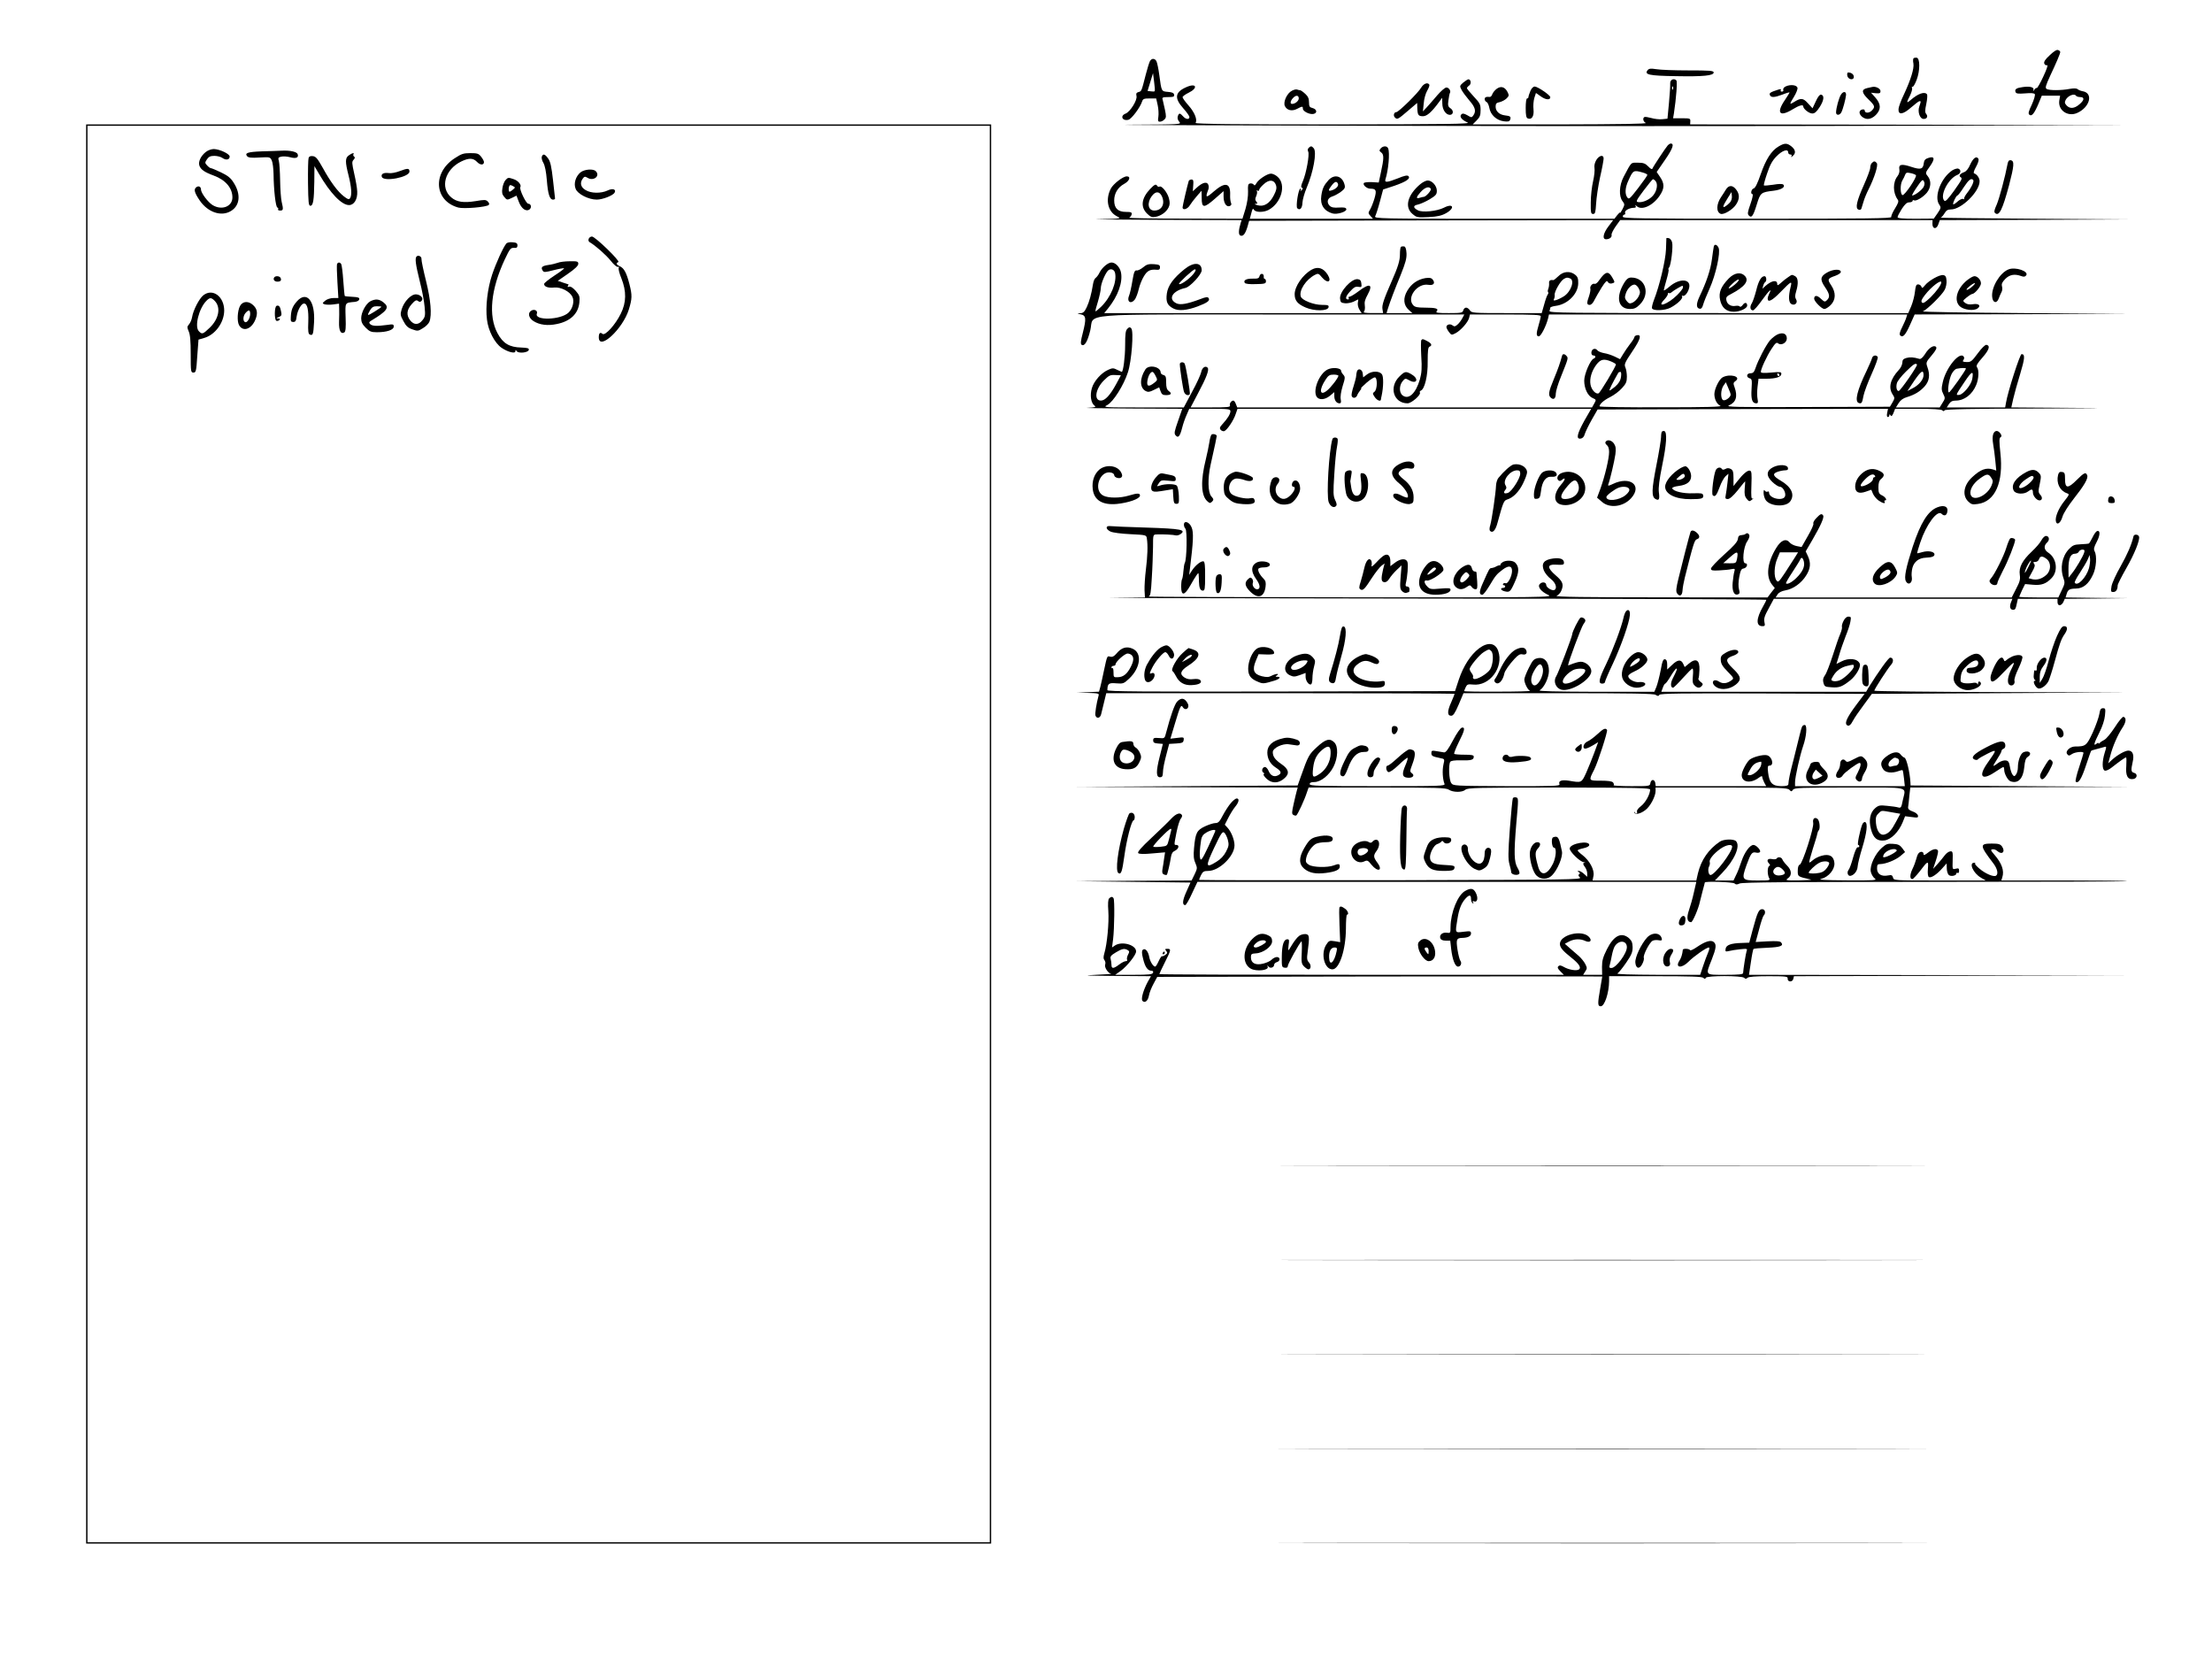 <?xml version="1.0" standalone="no"?>
<!DOCTYPE svg PUBLIC "-//W3C//DTD SVG 20010904//EN"
 "http://www.w3.org/TR/2001/REC-SVG-20010904/DTD/svg10.dtd">
<svg version="1.0" xmlns="http://www.w3.org/2000/svg"
 width="1618pt" height="1214pt" viewBox="0 0 1618 1214"
 preserveAspectRatio="xMidYMid meet">

<g transform="translate(0,1214) scale(0.1,-0.1)"
fill="#000000" stroke="none">
<path d="M14993 11736 c-34 -31 -44 -48 -40 -61 4 -9 13 -15 21 -12 8 3 -3
-30 -28 -83 -22 -48 -44 -86 -48 -84 -4 3 -12 -4 -18 -13 -10 -15 -11 -15 -6
-1 6 20 -24 29 -79 21 -46 -6 -60 -16 -52 -36 4 -12 19 -14 70 -10 43 4 67 2
71 -6 4 -6 -6 -40 -22 -76 -24 -50 -28 -66 -18 -74 17 -15 36 8 67 81 l24 58
67 0 67 0 -6 -35 c-11 -70 60 -121 129 -92 95 41 123 147 41 160 -12 2 -27 8
-35 14 -9 8 -28 8 -58 3 -60 -12 -151 -12 -169 -1 -13 8 -8 24 26 98 46 98 73
161 73 173 0 4 -7 11 -16 14 -10 4 -32 -10 -61 -38z m192 -296 c3 -5 17 -10
31 -10 33 0 31 -23 -7 -54 -36 -31 -69 -33 -93 -7 -14 16 -15 23 -6 41 16 30
63 49 75 30z"/>
<path d="M13997 11714 c-4 -4 -5 -22 -1 -39 6 -36 -19 -118 -71 -229 -20 -41
-37 -88 -38 -103 -3 -46 32 -42 92 11 29 25 56 46 61 46 12 0 12 0 -1 -39 -14
-39 4 -91 32 -91 24 0 33 18 19 36 -10 11 -10 27 0 73 7 33 9 64 6 70 -16 25
-68 6 -123 -43 -28 -24 -29 -17 -2 35 11 23 18 47 15 55 -3 8 -2 13 3 9 5 -3
19 20 31 52 25 67 25 156 0 161 -9 1 -19 -1 -23 -4z"/>
<path d="M8411 11692 c-5 -10 -19 -54 -30 -97 -31 -122 -31 -123 -53 -128 -16
-5 -19 -11 -15 -29 8 -29 -46 -116 -80 -129 -42 -16 -24 -56 21 -45 23 6 87
91 100 134 6 19 15 22 55 22 l48 0 11 -49 c6 -27 8 -65 5 -85 -5 -30 -3 -36
11 -36 10 0 25 7 33 16 14 13 14 23 4 72 -7 31 -15 65 -17 75 -5 14 2 17 41
17 39 0 46 3 43 18 -2 12 -15 18 -45 20 -48 4 -47 2 -63 122 -6 46 -16 92 -21
102 -12 23 -36 23 -48 0z m35 -219 c-2 -3 -15 -3 -28 -1 l-24 3 20 65 20 65 8
-64 c5 -35 7 -66 4 -68z"/>
<path d="M12052 11627 c-27 -33 10 -41 206 -44 203 -4 277 4 277 27 0 13 -29
15 -185 15 -102 0 -208 4 -235 9 -40 6 -53 5 -63 -7z"/>
<path d="M13512 11588 c4 -30 48 -39 48 -10 0 18 -18 32 -42 32 -5 0 -8 -10
-6 -22z"/>
<path d="M10703 11536 c-26 -23 -27 -25 -13 -52 8 -16 34 -51 57 -78 44 -50
52 -79 30 -110 -12 -17 -14 -17 -44 1 -25 14 -35 15 -44 6 -16 -16 4 -41 46
-59 25 -11 -140 -13 -983 -14 -714 0 -1011 3 -1007 11 15 23 -7 77 -50 126
-25 28 -45 56 -45 62 0 6 20 21 45 33 68 33 58 72 -12 43 -89 -37 -96 -81 -28
-157 25 -28 45 -56 45 -64 0 -21 -28 -17 -47 6 -22 25 -30 25 -38 -1 -4 -13 0
-27 11 -40 17 -19 12 -19 -362 -21 -208 -2 591 -5 1776 -8 1185 -3 2913 -3
3840 0 l1685 5 -1601 3 -1601 2 1 23 c1 21 -3 22 -62 22 l-64 0 6 35 c17 110
26 234 18 242 -19 19 -47 4 -45 -22 1 -14 -3 -77 -9 -142 l-11 -116 -39 -4
c-21 -2 -57 2 -80 9 -23 6 -45 10 -50 7 -14 -9 -9 -33 10 -43 12 -7 -184 -10
-625 -11 l-641 0 29 29 c24 24 29 38 29 76 0 42 -5 51 -50 99 -27 29 -50 57
-50 61 0 4 7 13 17 20 17 12 12 45 -6 45 -5 0 -22 -11 -38 -24z m1534 -48 c-3
-8 -6 -5 -6 6 -1 11 2 17 5 13 3 -3 4 -12 1 -19z"/>
<path d="M10396 11500 c-22 -39 -166 -180 -182 -180 -17 0 -25 -25 -11 -39 17
-17 22 -15 95 48 l68 58 1 -38 c2 -51 8 -59 42 -59 29 0 64 31 118 105 l22 30
1 -42 c0 -45 26 -83 55 -83 26 0 30 30 6 47 -19 13 -22 21 -16 61 3 25 8 49
11 53 8 14 -8 39 -26 39 -11 0 -40 -26 -67 -57 -26 -31 -61 -70 -76 -87 l-29
-31 6 58 c2 33 14 74 25 93 12 20 19 40 16 45 -12 19 -41 8 -59 -21z"/>
<path d="M13062 11508 c-13 -6 -21 -17 -18 -25 3 -7 -1 -13 -10 -13 -9 0 -12
5 -8 11 4 8 -1 9 -17 4 -59 -19 -69 -25 -63 -40 8 -20 33 -19 94 4 27 11 50
17 50 15 0 -3 -16 -28 -35 -57 -64 -94 -38 -125 57 -67 47 29 78 38 78 22 0
-18 42 -52 66 -52 18 0 32 12 55 48 31 49 35 85 9 90 -10 1 -23 -16 -38 -49
l-24 -51 -34 37 c-35 39 -52 40 -101 9 -35 -22 -35 -17 -2 36 17 27 29 58 27
67 -4 22 -52 27 -86 11z"/>
<path d="M10946 11489 c-14 -11 -28 -29 -31 -40 -4 -11 -12 -19 -18 -18 -26 3
-37 -2 -37 -16 0 -9 6 -18 14 -21 7 -3 16 -22 20 -43 8 -50 52 -91 105 -98 32
-4 42 -2 47 11 8 22 2 28 -37 32 -42 5 -69 30 -69 64 0 22 6 29 30 33 16 4 39
16 50 27 19 19 19 23 6 49 -20 37 -49 44 -80 20z"/>
<path d="M11194 11474 c-8 -19 -14 -38 -14 -44 0 -5 -4 -10 -10 -10 -6 0 -10
-30 -10 -70 0 -54 4 -72 15 -76 30 -12 47 17 42 66 -3 25 0 62 6 83 l12 37 37
-26 c35 -25 68 -27 68 -5 0 15 -93 78 -114 78 -11 0 -24 -13 -32 -33z"/>
<path d="M13695 11504 c-5 -1 -22 -5 -36 -8 -45 -10 -43 -33 6 -81 51 -49 53
-57 25 -85 -19 -19 -50 -18 -50 1 0 15 -30 10 -37 -6 -8 -23 26 -55 59 -55 19
0 40 10 59 29 39 40 39 79 -3 127 l-32 36 35 -4 c28 -2 34 0 34 16 0 19 -36
36 -60 30z"/>
<path d="M9451 11477 c-37 -18 -66 -82 -53 -112 15 -32 52 -41 90 -21 38 20
42 20 42 1 0 -20 52 -45 79 -38 29 7 23 35 -9 43 -21 5 -25 12 -25 42 0 27 -7
43 -28 62 -15 14 -32 26 -37 26 -4 0 -14 2 -22 5 -7 3 -24 -1 -37 -8z m49 -57
c0 -18 -26 -40 -49 -40 -16 0 -13 21 6 42 21 24 43 23 43 -2z"/>
<path d="M13466 11448 c-15 -23 -35 -97 -36 -130 0 -24 27 -23 39 1 11 20 31
95 34 125 3 28 -20 31 -37 4z"/>
<path d="M630 6040 l0 -5190 3310 0 3310 0 0 5190 0 5190 -3310 0 -3310 0 0
-5190z m6610 0 l0 -5180 -3300 0 -3300 0 0 5180 0 5180 3300 0 3300 0 0 -5180z"/>
<path d="M1506 11029 c-38 -30 -58 -73 -47 -102 11 -28 38 -47 104 -71 87 -32
137 -91 137 -160 0 -67 -78 -97 -145 -56 -34 21 -85 89 -85 114 0 22 -19 30
-36 15 -18 -15 -11 -40 28 -97 59 -85 156 -118 226 -76 67 39 76 123 21 208
-21 34 -42 51 -92 75 -36 17 -69 31 -74 31 -6 0 -18 9 -28 20 -17 18 -17 21
-1 45 13 19 25 25 54 25 21 0 48 -7 60 -16 26 -18 52 -12 52 11 0 20 -74 54
-116 55 -17 0 -43 -9 -58 -21z"/>
<path d="M1915 11033 c-103 -4 -127 -12 -107 -36 9 -10 31 -13 90 -9 76 4 78
4 90 -22 7 -15 12 -59 13 -99 1 -113 15 -241 28 -245 6 -2 9 -8 5 -13 -3 -5 4
-9 15 -9 23 0 25 7 11 65 -5 22 -10 91 -11 154 -1 63 -5 127 -9 142 -7 24 -5
28 16 33 14 4 43 2 66 -4 43 -12 65 -3 55 23 -7 17 -54 28 -116 25 -25 -1 -91
-4 -146 -5z"/>
<path d="M2552 11004 c-28 -19 -28 -47 -2 -149 21 -84 25 -141 11 -164 -8 -12
-16 -10 -46 13 -45 35 -96 103 -155 210 -37 66 -50 82 -72 84 -18 2 -28 -2
-31 -15 -3 -10 -5 -92 -4 -183 2 -139 4 -165 17 -165 21 0 27 41 29 175 l1
115 33 -56 c83 -143 166 -229 220 -229 37 0 63 42 60 100 -1 25 -11 83 -22
130 -17 76 -18 87 -5 101 11 12 12 19 4 24 -5 3 -8 11 -5 16 9 14 -8 11 -33
-7z"/>
<path d="M3322 10980 c-161 -108 -144 -310 30 -358 40 -11 206 3 223 19 6 6 3
15 -7 25 -14 14 -24 14 -89 3 -88 -14 -138 -7 -178 27 -84 70 -47 205 73 263
56 27 87 26 115 -3 23 -25 51 -25 51 -1 0 7 -9 24 -21 39 -18 23 -28 26 -79
26 -51 0 -65 -5 -118 -40z"/>
<path d="M3963 10994 c-3 -9 2 -30 12 -46 11 -20 20 -64 25 -127 8 -102 21
-141 45 -141 8 0 15 3 15 8 0 4 -7 65 -15 135 -11 98 -19 135 -35 157 -24 34
-38 38 -47 14z"/>
<path d="M2925 10889 c-28 -11 -64 -18 -81 -15 -37 5 -59 -6 -51 -28 15 -38
202 -2 202 39 0 25 -12 26 -70 4z"/>
<path d="M4247 10880 c-36 -29 -53 -83 -36 -122 15 -38 95 -78 154 -78 42 0
117 29 130 50 15 25 -13 35 -50 17 -49 -23 -122 -22 -162 3 -36 21 -43 53 -20
84 11 16 17 16 34 6 44 -28 96 13 61 48 -19 19 -82 14 -111 -8z"/>
<path d="M3697 10822 c-9 -10 -19 -36 -22 -58 -5 -31 -3 -45 13 -64 20 -24 21
-24 55 -8 l35 17 17 -45 c19 -51 54 -75 79 -55 17 14 10 41 -10 41 -16 0 -67
107 -58 121 10 16 -15 47 -47 58 -41 14 -43 14 -62 -7z m51 -72 c-19 -15 -24
-16 -26 -4 -2 8 -1 22 2 30 4 12 10 13 26 4 21 -11 21 -11 -2 -30z"/>
<path d="M4306 10393 c-4 -10 -1 -20 8 -25 39 -22 120 -93 154 -136 21 -27 44
-46 51 -44 8 3 11 0 7 -7 -4 -6 4 -40 19 -76 38 -95 37 -177 -4 -259 -40 -82
-115 -164 -134 -148 -17 15 -27 6 -27 -25 0 -102 176 61 220 204 24 79 25 103
4 185 -21 82 -39 116 -69 130 -27 12 -32 24 -12 31 16 7 -170 187 -193 187
-10 0 -21 -8 -24 -17z"/>
<path d="M3703 10358 c-23 -28 -75 -143 -103 -226 -34 -102 -50 -236 -38 -329
9 -81 56 -172 107 -207 45 -31 101 -45 101 -25 0 11 2 12 9 1 12 -19 85 -12
89 9 2 12 -8 15 -54 17 -88 2 -135 30 -175 105 -68 127 -49 320 53 539 37 78
43 86 67 85 20 -2 26 3 26 18 0 16 -8 21 -36 23 -21 2 -40 -2 -46 -10z"/>
<path d="M3047 10264 c-13 -13 -7 -58 23 -179 17 -66 33 -151 36 -190 6 -62 4
-73 -16 -97 -28 -36 -62 -36 -89 -2 -30 38 -27 77 10 119 25 28 34 33 46 24
11 -9 17 -9 26 0 18 18 -4 45 -38 48 -37 3 -89 -51 -107 -109 -11 -37 -10 -45
13 -87 19 -36 33 -49 65 -60 39 -14 43 -13 78 9 21 12 42 34 47 47 19 50 10
158 -25 299 -19 76 -34 148 -33 159 2 19 -23 32 -36 19z"/>
<path d="M4080 10218 c-14 -5 -45 -13 -69 -16 -47 -7 -57 -17 -41 -42 8 -13
18 -12 80 4 39 10 73 16 76 13 2 -2 -29 -26 -71 -53 -41 -27 -75 -54 -75 -61
0 -20 30 -31 74 -26 49 5 114 -29 133 -68 16 -32 2 -87 -29 -116 -58 -54 -251
-59 -231 -7 8 21 -16 35 -39 23 -30 -16 -22 -55 15 -78 45 -28 104 -35 170
-21 99 20 157 75 165 158 4 44 1 52 -27 85 -22 24 -38 34 -48 30 -11 -4 -14
-2 -9 5 4 7 6 12 4 12 -2 0 -20 6 -40 13 l-38 13 75 52 c51 35 75 59 75 72 0
18 -7 20 -62 19 -35 0 -74 -5 -88 -11z"/>
<path d="M2465 10208 c-2 -7 -1 -66 3 -130 l7 -118 -36 0 c-21 0 -47 -8 -60
-19 -22 -18 -22 -20 -7 -26 10 -4 38 -5 63 -2 l45 6 1 -37 c1 -20 0 -64 -1
-98 -2 -62 13 -91 39 -75 9 6 12 35 9 110 -3 112 -7 106 67 113 18 2 31 9 33
19 2 12 -8 16 -50 18 -29 1 -54 4 -56 6 -2 2 -7 52 -11 112 -4 60 -11 114 -15
121 -9 16 -25 15 -31 0z"/>
<path d="M2005 10110 c-9 -15 3 -30 24 -30 23 0 31 9 24 26 -6 16 -39 19 -48
4z"/>
<path d="M1487 9980 c-30 -24 -74 -109 -82 -160 -3 -19 -14 -43 -23 -53 -14
-16 -14 -21 -2 -50 11 -23 15 -70 15 -167 0 -128 1 -135 20 -135 18 0 21 9 28
121 l9 120 41 12 c81 23 146 112 147 200 0 104 -85 166 -153 112z m83 -40 c47
-47 32 -132 -36 -197 -50 -48 -56 -50 -79 -26 -34 33 0 168 55 223 25 25 35
25 60 0z"/>
<path d="M2171 9935 c-32 -37 -42 -63 -44 -117 -2 -27 2 -33 18 -33 16 0 21 8
25 41 7 46 34 94 54 94 24 0 34 -46 31 -134 -3 -69 0 -88 11 -93 23 -9 26 1
31 87 10 160 -54 237 -126 155z"/>
<path d="M2710 9937 c-33 -17 -68 -81 -68 -125 0 -27 8 -44 33 -69 28 -28 40
-33 82 -33 72 0 123 17 123 41 0 18 -4 19 -52 12 -72 -10 -107 -8 -121 7 -9 9
-8 15 7 24 121 73 138 98 90 135 -30 24 -58 26 -94 8z m80 -41 c0 -2 -22 -18
-50 -35 -55 -34 -58 -33 -33 10 14 23 25 29 50 29 18 0 33 -2 33 -4z"/>
<path d="M1755 9901 c-18 -36 -22 -109 -7 -138 27 -50 85 -34 116 30 23 49 20
84 -9 112 -35 36 -80 34 -100 -4z m75 -58 c-1 -33 -24 -68 -39 -58 -16 9 -13
46 6 67 23 25 33 23 33 -9z"/>
<path d="M2023 9903 c-16 -6 -17 -99 -2 -109 6 -3 16 -1 22 5 8 8 6 11 -8 12
-17 0 -17 2 4 10 20 8 23 14 17 41 -7 37 -16 47 -33 41z"/>
<path d="M12200 11078 c-17 -19 -108 -157 -113 -171 -3 -8 -14 -2 -31 16 -22
22 -35 27 -76 27 -53 0 -44 9 -104 -104 -32 -61 -36 -141 -8 -177 17 -23 17
-25 0 -59 -10 -19 -18 -31 -18 -26 0 5 -9 -3 -21 -18 l-20 -26 -880 0 c-834 0
-879 1 -870 18 5 9 21 57 34 106 l24 90 82 27 c87 30 121 53 103 71 -8 8 -30
3 -76 -16 -79 -31 -100 -33 -92 -8 22 69 33 193 20 226 -8 21 -38 20 -55 0
-11 -14 -11 -18 4 -29 21 -15 20 -46 -2 -145 l-16 -75 -52 3 c-28 1 -54 -2
-57 -7 -9 -14 22 -41 47 -41 43 0 48 -12 31 -71 -9 -30 -23 -66 -32 -81 -15
-25 -15 -29 3 -48 l18 -20 -450 0 -451 0 11 41 c8 32 12 38 19 25 11 -20 69
-21 106 -2 95 50 133 186 67 243 -14 13 -36 23 -48 23 -28 0 -93 -43 -108 -72
-8 -15 -13 -17 -19 -8 -4 6 -16 10 -26 8 -15 -3 -17 -12 -15 -59 1 -36 -6 -82
-19 -128 l-22 -71 -421 1 c-232 0 -415 3 -407 7 8 4 16 15 18 25 2 14 -5 17
-42 17 -59 0 -86 27 -86 84 0 52 27 96 73 121 39 21 51 55 19 55 -28 0 -99
-55 -117 -90 -41 -80 -22 -169 45 -202 34 -17 33 -18 -130 -21 -91 -1 107 -4
439 -5 l603 -2 -7 -22 c-16 -52 -17 -85 -2 -91 20 -8 36 12 52 65 l12 43 1332
3 1331 2 -35 -46 c-38 -50 -47 -94 -17 -94 25 0 44 15 40 32 -2 9 12 36 30 62
l33 46 1143 0 1142 0 -1 -27 c0 -40 30 -42 43 -4 l11 31 693 2 693 3 -695 5
c-382 3 -690 6 -685 8 6 1 18 15 28 31 13 22 24 29 46 29 76 -2 211 130 211
206 0 24 -19 51 -40 58 -7 2 -1 21 14 48 16 29 22 50 17 59 -14 23 -38 5 -60
-43 -12 -29 -29 -50 -44 -55 -30 -11 -41 -27 -27 -36 16 -10 13 -15 -48 -102
-45 -62 -62 -79 -70 -71 -36 36 29 163 96 189 25 10 29 37 7 45 -8 4 -27 -2
-43 -11 -84 -54 -138 -194 -97 -252 14 -20 13 -25 -12 -62 l-28 -40 -132 -1
c-95 0 -133 3 -133 12 0 6 14 33 31 60 23 35 37 48 55 48 13 0 24 5 24 11 0 5
4 7 10 4 14 -9 64 20 94 55 31 38 34 88 7 121 -19 24 -19 24 16 73 39 55 34
77 -14 60 -20 -6 -29 -17 -31 -36 -5 -46 -23 -51 -90 -29 -72 24 -96 20 -89
-18 3 -16 -2 -34 -13 -49 -36 -45 -35 -122 1 -172 9 -12 4 -26 -20 -65 -17
-27 -29 -55 -27 -62 4 -11 -186 -13 -979 -13 -869 0 -985 2 -985 15 0 8 5 15
11 15 6 0 9 6 6 14 -6 15 31 36 64 36 13 0 18 4 13 13 -6 10 -4 10 7 0 36 -35
117 1 167 73 39 56 39 92 1 145 l-21 31 62 90 c56 81 68 118 41 118 -6 0 -15
-6 -21 -12z m-187 -199 c20 -5 37 -14 37 -18 0 -5 -30 -48 -67 -96 -61 -79
-68 -86 -80 -69 -19 25 -16 72 8 123 34 76 38 78 102 60z m2001 -20 c12 -11
-83 -151 -98 -146 -17 6 -18 79 -1 107 8 14 18 33 21 43 5 14 13 17 38 11 17
-3 35 -10 40 -15z m-1906 -41 c20 -20 14 -69 -13 -104 -25 -33 -79 -58 -114
-52 -17 3 -11 14 42 85 34 45 64 82 68 82 3 1 10 -4 17 -11z m1963 -44 c-10
-22 -65 -64 -84 -64 -4 0 11 28 34 61 36 53 43 59 51 44 7 -11 7 -25 -1 -41z
m362 50 c9 -9 -11 -53 -43 -94 -16 -20 -26 -40 -23 -44 4 -4 1 -5 -7 -1 -8 3
-27 -6 -41 -19 -15 -14 -29 -23 -32 -20 -6 6 22 64 31 64 4 0 25 27 46 60 37
56 54 69 69 54z m-5100 -37 c7 -22 4 -38 -15 -75 -30 -60 -73 -87 -120 -73
-18 5 -25 10 -14 10 15 1 16 4 6 16 -10 12 -10 21 -1 41 6 14 8 30 5 36 -4 7
-2 8 4 4 7 -4 12 -2 12 4 0 7 14 25 32 41 40 38 77 36 91 -4z"/>
<path d="M13010 11069 c-53 -31 -93 -94 -131 -203 -23 -67 -40 -101 -51 -104
-18 -4 -26 -42 -9 -42 6 0 -1 -32 -15 -72 -21 -59 -23 -73 -12 -84 20 -21 32
-5 58 80 27 87 30 90 123 101 57 7 89 27 71 45 -6 6 -34 6 -73 -1 -35 -5 -66
-8 -69 -5 -2 3 8 42 24 88 21 63 38 94 70 126 41 42 84 56 84 27 0 -8 7 -15
16 -15 9 0 12 -5 8 -12 -5 -9 -2 -9 9 1 25 20 21 46 -9 70 -33 26 -50 26 -94
0z"/>
<path d="M9572 11058 c-7 -7 -8 -17 -3 -27 11 -20 -14 -158 -39 -216 -14 -32
-15 -45 -7 -48 9 -3 8 -8 -2 -18 -9 -9 -11 -9 -7 -1 4 6 3 12 -2 12 -15 0 -35
-131 -23 -143 19 -19 37 0 38 41 1 22 15 71 31 109 49 115 75 260 52 288 -15
18 -22 19 -38 3z"/>
<path d="M11676 10969 c-11 -19 -16 -41 -13 -57 3 -15 -1 -58 -10 -97 -9 -38
-17 -108 -17 -155 -1 -75 1 -85 17 -85 15 0 18 11 22 75 2 42 15 129 29 194
15 64 26 126 26 137 0 30 -33 23 -54 -12z"/>
<path d="M14685 10943 c-18 -96 -61 -256 -80 -300 -18 -40 -21 -54 -11 -62 29
-24 53 24 101 202 38 146 41 180 13 185 -12 2 -19 -5 -23 -25z"/>
<path d="M13692 10948 c-7 -7 -12 -22 -12 -35 0 -13 -21 -69 -46 -125 -53
-118 -65 -172 -40 -181 10 -4 18 -1 21 6 2 6 9 30 16 52 6 22 23 63 37 90 43
86 72 178 60 192 -13 16 -21 16 -36 1z"/>
<path d="M9718 10823 c-34 -38 -45 -60 -53 -114 -10 -66 19 -112 81 -130 33
-10 105 12 102 31 -3 12 -15 14 -54 12 -38 -3 -55 1 -68 13 -25 26 -16 57 19
68 17 5 45 21 63 34 28 21 33 30 27 52 -16 64 -73 81 -117 34z m69 -28 c6 -17
-18 -40 -49 -48 -24 -7 -23 4 3 37 23 30 37 33 46 11z"/>
<path d="M8695 10816 c-10 -32 -45 -182 -45 -193 0 -23 35 -14 53 15 9 15 32
45 51 67 l35 40 1 -53 c0 -75 16 -76 95 -7 l65 57 0 -39 c0 -48 20 -79 45 -70
12 5 15 12 9 25 -4 9 -7 34 -6 55 4 90 -36 99 -119 27 -57 -50 -64 -48 -42 10
4 8 5 22 4 30 -7 36 -42 30 -91 -16 l-25 -23 3 43 c3 35 1 43 -13 43 -9 0 -18
-5 -20 -11z"/>
<path d="M10389 10793 c-94 -79 -117 -168 -57 -218 31 -26 36 -27 118 -23 66
4 96 11 128 29 67 38 52 75 -16 40 -51 -26 -158 -37 -191 -19 -36 19 -36 35 1
42 18 4 56 21 85 38 46 28 53 36 53 63 0 36 -35 75 -67 75 -12 0 -36 -12 -54
-27z m77 -34 c6 -11 -37 -60 -53 -59 -5 0 -16 -3 -26 -6 -31 -10 -30 2 3 40
32 36 63 46 76 25z"/>
<path d="M8413 10758 c-64 -68 -72 -131 -23 -180 26 -25 36 -29 63 -24 41 8
78 35 95 69 10 21 10 36 2 68 -12 43 -54 94 -69 84 -5 -3 -12 -1 -16 5 -10 16
-19 12 -52 -22z m86 -54 c25 -56 -1 -104 -56 -104 -46 0 -55 57 -18 106 28 37
56 36 74 -2z"/>
<path d="M12624 10753 c-9 -16 -25 -39 -34 -53 -36 -52 -38 -111 -4 -124 23
-9 92 33 114 70 26 40 25 75 -1 108 -26 34 -54 33 -75 -1z m29 -95 c-10 -11
-26 -24 -35 -29 -21 -11 -16 5 22 66 l25 40 3 -28 c2 -18 -4 -37 -15 -49z"/>
<path d="M12189 10398 c0 -2 -1 -39 -3 -83 -3 -80 -47 -265 -88 -369 -10 -27
-17 -54 -14 -61 7 -20 93 -17 134 4 50 26 95 68 86 83 -4 6 -3 8 3 5 15 -9 42
24 49 60 13 65 -72 69 -144 7 -23 -20 -42 -32 -42 -27 0 4 9 39 20 77 11 38
18 72 15 74 -3 3 -1 10 4 16 14 17 30 152 22 183 -4 16 -15 29 -24 31 -9 2
-17 2 -18 0z m121 -361 c0 -8 -19 -32 -42 -55 -67 -67 -157 -99 -95 -34 15 16
27 34 27 42 0 7 3 10 7 7 3 -4 14 -1 22 7 14 12 71 46 79 46 1 0 2 -6 2 -13z"/>
<path d="M12536 10338 c-2 -7 -8 -50 -14 -95 -10 -77 -39 -164 -92 -275 -24
-52 -23 -81 2 -86 12 -2 20 7 26 30 5 18 26 71 47 117 46 103 81 264 66 298
-11 25 -30 30 -35 11z"/>
<path d="M10247 10334 c-4 -4 -7 -29 -7 -55 0 -45 -14 -91 -59 -193 -59 -134
-73 -177 -69 -205 l5 -31 -76 0 c-55 0 -72 3 -64 11 6 6 9 26 6 45 -4 24 2 45
21 79 42 77 15 87 -66 25 -29 -22 -59 -40 -66 -40 -7 0 -10 -4 -7 -10 3 -5 2
-10 -4 -10 -24 0 -19 22 14 58 28 31 40 38 61 34 23 -4 25 -2 22 24 -2 21 -9
30 -26 32 -45 7 -135 -92 -130 -142 3 -27 7 -31 36 -34 18 -2 46 4 64 12 17 9
32 16 33 16 1 0 0 -11 -3 -25 -2 -14 3 -36 12 -50 l16 -25 -941 0 -942 0 27
33 c74 91 111 195 95 267 -9 38 -40 70 -69 70 -25 0 -68 -36 -87 -73 -8 -18
-22 -35 -29 -40 -7 -4 -16 -24 -19 -45 -12 -75 -27 -128 -46 -169 -16 -34 -26
-43 -47 -44 -26 -1 -26 -2 3 -8 39 -8 42 -30 16 -133 -17 -64 -18 -84 -9 -90
21 -13 43 23 63 106 32 129 -131 116 1411 116 l1325 0 -15 -28 c-8 -15 -23
-36 -35 -46 -17 -15 -23 -16 -36 -6 -17 14 -45 7 -45 -12 0 -7 9 -24 19 -37
17 -22 19 -23 48 -8 38 20 91 80 99 112 l6 25 259 0 c210 0 259 -3 259 -13 0
-8 -7 -36 -15 -63 -19 -63 -19 -84 1 -84 15 0 54 76 68 133 l6 27 1311 0 1310
0 -7 -22 c-3 -13 -18 -45 -31 -72 -17 -33 -21 -52 -14 -59 19 -19 38 1 72 77
l34 76 785 2 785 3 -765 5 c-421 3 -756 8 -745 13 29 10 142 121 160 158 9 17
15 47 13 67 -2 29 -8 38 -25 40 -27 4 -106 -41 -133 -75 -17 -21 -21 -23 -26
-9 -3 9 -14 16 -24 16 -14 0 -18 -11 -23 -54 -3 -29 -15 -76 -27 -105 l-22
-51 -1315 0 c-1195 0 -1315 1 -1309 16 3 9 6 19 6 24 0 4 18 10 40 13 87 11
162 87 164 163 1 37 -4 50 -23 65 -36 29 -87 25 -122 -11 -17 -16 -33 -29 -37
-29 -24 4 -33 -4 -31 -23 1 -13 -2 -31 -6 -41 -4 -10 -5 -21 -1 -24 3 -3 2
-11 -3 -17 -5 -6 -17 -39 -26 -73 l-18 -63 -256 0 c-245 0 -257 1 -269 20 -7
11 -19 20 -28 20 -9 0 -18 -9 -21 -20 -5 -18 -14 -20 -105 -20 -84 0 -99 2
-89 14 16 19 -6 26 -88 26 -53 0 -72 4 -84 18 -50 55 29 162 110 149 39 -7 54
12 32 39 -10 12 -23 14 -53 10 -57 -10 -102 -41 -132 -92 -33 -55 -28 -107 11
-141 l26 -23 -95 0 -94 0 10 33 c20 62 47 133 93 245 36 90 45 123 43 160 -2
33 -8 48 -18 50 -9 1 -19 0 -23 -4z m-2091 -189 c16 -66 -30 -179 -102 -249
-21 -20 -39 -35 -41 -33 -2 2 6 34 18 71 11 38 21 82 21 99 1 30 27 96 50 125
18 21 47 14 54 -13z m3328 -41 c37 -14 7 -99 -46 -132 -46 -28 -83 -38 -72
-21 5 8 7 22 6 32 -4 22 42 102 66 116 20 12 26 13 46 5z m2716 -29 c0 -18
-35 -66 -79 -110 -39 -37 -54 -46 -62 -38 -9 9 -4 23 21 55 45 59 120 117 120
93z"/>
<path d="M8362 10185 c-17 -14 -39 -25 -48 -23 -14 2 -20 -11 -31 -77 -7 -44
-18 -92 -24 -107 -20 -48 16 -67 45 -24 8 14 20 46 26 73 6 26 22 67 36 90 25
43 46 54 94 50 19 -2 25 3 25 18 0 17 -8 20 -46 23 -38 2 -52 -2 -77 -23z"/>
<path d="M8664 10171 c-81 -65 -121 -120 -129 -178 -8 -61 3 -86 47 -109 38
-20 99 -15 179 15 71 27 91 42 80 60 -7 11 -19 10 -65 -8 -91 -34 -142 -43
-170 -30 -66 31 -31 92 65 113 35 8 119 99 119 129 0 59 -58 63 -126 8z m77
-18 c-19 -37 -105 -102 -117 -90 -6 6 103 107 116 107 7 0 8 -6 1 -17z"/>
<path d="M9595 10168 c-65 -36 -125 -122 -125 -180 0 -46 21 -72 80 -97 64
-28 163 -27 168 2 3 14 -4 17 -48 17 -61 0 -147 34 -155 61 -15 45 38 125 104
159 23 12 27 10 51 -19 41 -48 74 -33 42 19 -31 50 -72 63 -117 38z"/>
<path d="M14690 10169 c-63 -26 -125 -131 -118 -200 4 -45 34 -52 48 -12 5 15
15 36 20 46 6 9 8 28 4 42 -5 19 1 31 24 55 32 32 69 38 116 21 18 -7 28 -6
36 4 25 30 -79 66 -130 44z"/>
<path d="M13365 10147 c-50 -28 -54 -51 -16 -107 35 -51 38 -72 15 -95 -15
-15 -19 -14 -45 10 -27 27 -49 27 -49 0 0 -19 55 -75 75 -75 9 0 30 13 46 29
38 39 39 91 3 145 -29 43 -26 49 31 69 22 8 40 20 40 28 0 23 -57 21 -100 -4z"/>
<path d="M11732 10132 c-10 -9 -27 -30 -37 -45 -10 -15 -24 -26 -31 -23 -16 6
-37 -19 -31 -36 2 -7 -2 -30 -9 -52 -19 -52 -18 -66 4 -66 11 0 25 14 35 36
10 20 34 61 53 92 29 45 38 53 45 40 5 -10 17 -14 29 -11 24 6 24 8 3 44 -22
37 -37 42 -61 21z"/>
<path d="M9213 10121 c-4 -17 -13 -20 -50 -19 -46 1 -70 -12 -58 -31 4 -7 35
-11 81 -9 64 1 74 4 74 20 0 10 -4 18 -9 18 -5 0 -8 7 -7 16 2 25 -24 29 -31
5z"/>
<path d="M12645 10103 c-57 -59 -75 -103 -63 -157 12 -57 46 -86 100 -86 45 0
98 24 98 45 0 24 -18 26 -33 4 -8 -11 -18 -16 -21 -11 -3 5 -16 7 -30 5 -33
-7 -63 11 -68 41 -4 22 1 29 35 46 99 52 133 96 101 131 -29 32 -77 25 -119
-18z m45 -44 c-49 -41 -63 -36 -17 7 21 20 42 33 45 29 4 -4 -9 -20 -28 -36z"/>
<path d="M13080 10113 c-14 -9 -37 -27 -52 -41 -22 -20 -28 -22 -28 -10 0 34
-41 27 -87 -14 l-22 -20 6 21 c3 12 9 24 14 27 14 8 10 44 -4 44 -24 0 -44
-34 -61 -105 -10 -38 -24 -80 -32 -93 -17 -26 -12 -52 9 -52 7 0 37 34 66 75
50 70 77 94 52 47 -6 -12 -11 -28 -11 -36 0 -31 32 -15 88 42 87 89 92 92 79
40 -16 -65 -14 -109 5 -121 25 -16 51 8 36 33 -9 14 -9 28 0 58 18 59 15 100
-7 112 -25 13 -22 13 -51 -7z"/>
<path d="M14387 10089 c-73 -60 -97 -146 -52 -189 29 -27 103 -36 130 -16 28
20 9 38 -34 31 -25 -4 -42 -1 -56 9 -20 15 -19 16 10 40 17 14 35 25 41 26 18
0 64 55 64 77 0 26 -25 53 -48 53 -10 0 -34 -14 -55 -31z m40 -44 c-15 -14
-33 -25 -40 -25 -7 1 2 12 18 25 39 32 58 32 22 0z"/>
<path d="M11884 10077 c-68 -107 -51 -197 39 -197 31 0 46 7 72 33 79 79 41
197 -63 197 -19 0 -33 -9 -48 -33z m104 -49 c11 -23 10 -32 -3 -58 -9 -17 -28
-36 -42 -43 -22 -10 -28 -8 -44 11 -15 19 -16 28 -7 55 12 38 45 69 67 65 9
-2 22 -15 29 -30z"/>
<path d="M8246 9735 c-13 -13 -16 -37 -16 -121 0 -85 -14 -194 -25 -194 -1 0
-16 7 -33 15 -27 14 -35 14 -64 1 -52 -22 -106 -83 -121 -134 -16 -53 -7 -110
19 -129 14 -10 5 -13 -52 -16 -38 -1 103 -4 312 -5 l382 -2 -31 -89 c-27 -77
-30 -91 -18 -105 19 -23 32 -8 48 55 7 29 22 71 33 95 l19 44 150 0 c138 0
151 -2 151 -18 0 -20 -21 -54 -58 -94 -20 -22 -23 -30 -13 -42 7 -8 19 -12 27
-9 20 8 69 80 83 126 l13 37 1293 0 1294 0 -50 -87 c-54 -98 -62 -136 -27
-131 14 2 25 13 30 33 5 17 28 64 51 105 l43 75 1062 3 1062 2 -6 -30 c-4 -19
-2 -30 5 -30 6 0 11 6 11 13 0 9 2 9 9 -1 6 -10 11 -5 21 17 l12 31 167 0
c107 0 171 -4 178 -11 8 -8 13 -8 17 0 5 8 207 12 674 13 504 2 563 3 240 5
l-426 3 14 63 c8 34 30 115 50 179 35 116 38 148 11 148 -12 0 -101 -276 -114
-356 l-6 -34 -214 0 -213 0 16 25 c12 18 25 25 49 25 63 0 121 44 150 114 19
45 22 110 6 130 -8 10 0 26 40 71 49 56 59 87 29 93 -10 1 -35 -24 -63 -62
-44 -59 -51 -65 -82 -64 -27 1 -32 4 -24 14 6 7 8 18 4 24 -28 46 -132 -79
-155 -188 -10 -43 -9 -57 4 -83 15 -30 15 -34 -5 -65 l-21 -34 -160 0 -160 0
20 32 c13 21 34 36 59 43 59 18 97 41 132 80 34 39 40 83 19 141 -11 32 -10
36 31 84 32 38 40 55 32 63 -16 16 -53 -7 -81 -54 -16 -24 -30 -37 -40 -34
-44 13 -68 14 -95 7 -23 -7 -30 -14 -30 -35 -1 -15 -12 -39 -27 -54 -61 -66
-77 -128 -44 -178 16 -25 16 -28 -1 -58 l-19 -32 -605 -2 c-522 -2 -600 0
-572 12 51 22 65 65 41 132 -11 29 -10 35 8 47 42 32 -42 55 -96 26 -25 -14
-59 -83 -60 -122 0 -38 18 -74 44 -86 15 -8 -112 -11 -431 -11 -249 -1 -453 2
-453 7 1 18 32 45 78 68 28 14 67 43 86 65 30 32 36 47 36 84 0 24 -5 55 -11
68 -10 22 -4 35 51 117 60 89 70 125 33 118 -10 -2 -18 -8 -18 -14 0 -5 -14
-28 -31 -49 -17 -22 -40 -56 -52 -76 l-22 -36 -39 19 c-21 10 -56 22 -77 25
-22 4 -44 13 -50 21 -6 9 -18 13 -28 9 -20 -8 -21 -47 -1 -47 18 0 20 -16 2
-23 -24 -9 -69 -113 -69 -161 0 -57 26 -112 61 -127 27 -12 28 -13 12 -41
l-16 -28 -1298 0 -1297 0 -10 25 c-5 14 -13 25 -18 25 -15 0 -31 -22 -25 -36
4 -12 -21 -14 -141 -14 l-147 0 54 103 c62 116 84 174 70 188 -17 17 -41 -1
-47 -34 -4 -18 -33 -83 -67 -144 l-60 -113 -297 0 c-294 0 -296 0 -262 18 43
23 119 143 150 238 27 80 44 301 25 322 -10 11 -15 11 -29 -3z m3539 -239 c19
-8 35 -18 35 -21 0 -16 -115 -207 -127 -212 -21 -8 -52 26 -59 64 -8 44 8 99
43 146 31 40 54 45 108 23z m2237 -22 c8 -7 -122 -194 -134 -194 -14 0 -21 28
-13 57 3 14 33 53 66 85 58 57 70 64 81 52z m358 -30 c0 -11 -115 -174 -124
-174 -14 0 -1 91 18 132 11 22 27 39 39 41 35 7 67 7 67 1z m-310 -48 c0 -32
-34 -73 -80 -96 l-38 -20 50 75 c51 74 68 84 68 41z m356 -29 c-8 -43 -65
-111 -94 -115 -28 -3 -30 -6 38 95 54 81 68 86 56 20z m-2569 16 c-4 -27 -17
-48 -43 -71 -21 -17 -39 -30 -41 -28 -4 3 21 54 64 129 2 4 9 7 15 7 7 0 8
-14 5 -37z m-3693 -53 c-44 -81 -81 -120 -111 -120 -53 0 -41 85 21 147 38 38
48 42 84 40 l41 -2 -35 -65z m4495 -76 c1 -18 -37 -47 -54 -41 -21 9 -20 76 2
107 l17 24 17 -40 c10 -21 18 -44 18 -50z"/>
<path d="M13004 9695 c-16 -7 -42 -27 -58 -45 -30 -37 -86 -144 -105 -202 -10
-30 -18 -38 -37 -38 -29 0 -33 -29 -6 -37 17 -4 18 -13 14 -79 -5 -76 5 -104
35 -104 12 0 14 7 9 32 -4 18 -4 59 0 90 l7 58 58 0 c69 0 109 13 109 36 0 14
-9 15 -75 9 -54 -5 -75 -3 -75 5 0 21 43 115 78 168 28 43 37 50 48 41 23 -19
64 4 64 35 0 35 -27 47 -66 31z m11 -295 c3 -5 1 -10 -4 -10 -6 0 -11 5 -11
10 0 6 2 10 4 10 3 0 8 -4 11 -10z"/>
<path d="M10397 9653 c-4 -3 -4 -56 -1 -117 6 -90 3 -123 -10 -171 -30 -102
-81 -150 -125 -118 -27 18 -28 72 -2 104 19 23 21 23 48 8 55 -32 75 8 21 41
-44 27 -52 25 -91 -13 -80 -77 -44 -197 59 -197 28 0 100 62 90 79 -3 5 0 11
7 14 28 11 52 109 50 214 0 78 3 103 13 107 22 9 16 24 -16 41 -33 17 -34 17
-43 8z"/>
<path d="M11426 9538 c-15 -55 -29 -95 -60 -170 -40 -96 -43 -120 -21 -138 20
-17 35 -4 35 31 0 17 17 74 39 127 53 132 53 133 40 148 -14 17 -29 18 -33 2z"/>
<path d="M13693 9520 c-3 -12 -21 -53 -40 -93 -68 -140 -88 -222 -58 -234 22
-8 26 -1 36 53 5 26 32 98 60 160 28 62 48 118 44 123 -11 18 -37 12 -42 -9z"/>
<path d="M8630 9477 c0 -31 23 -184 31 -204 8 -22 33 -31 42 -15 5 8 -29 208
-38 223 -9 14 -35 11 -35 -4z"/>
<path d="M8378 9438 c-43 -67 -42 -134 2 -158 17 -9 29 -8 60 8 l39 19 10 -28
c8 -23 16 -29 40 -29 37 0 46 12 20 30 -14 11 -19 26 -19 63 0 40 -3 50 -20
54 -11 3 -20 11 -20 18 0 43 -87 61 -112 23z m75 -48 c15 -28 14 -31 -10 -50
-41 -32 -57 -27 -50 16 6 36 22 64 37 64 5 0 15 -13 23 -30z"/>
<path d="M9710 9437 c-59 -30 -107 -146 -81 -196 16 -29 62 -27 100 5 l31 26
0 -29 c0 -31 16 -53 38 -53 11 0 13 8 9 30 -4 18 2 56 14 96 19 60 19 67 5 83
-9 10 -16 22 -16 28 0 22 -63 29 -100 10z m80 -45 c0 -15 -56 -88 -85 -110
-52 -41 -58 7 -9 81 20 31 30 37 59 37 19 0 35 -4 35 -8z"/>
<path d="M9926 9425 c-3 -9 -6 -25 -6 -34 0 -10 -9 -44 -19 -76 -11 -32 -17
-64 -14 -71 7 -20 32 -17 40 4 3 9 13 25 21 35 8 9 12 17 8 17 -4 0 14 18 39
40 25 22 53 40 61 40 21 0 19 -89 -2 -105 -15 -11 -15 -14 1 -38 16 -25 44
-37 46 -19 0 4 2 16 5 27 14 65 15 141 2 158 -19 25 -73 25 -108 -1 l-29 -22
-3 28 c-3 30 -32 42 -42 17z"/>
<path d="M12157 8984 c-4 -4 -7 -22 -7 -41 0 -18 -15 -111 -34 -206 -35 -178
-37 -231 -6 -247 25 -14 31 -2 24 50 -4 32 3 91 25 199 31 150 37 241 15 248
-5 2 -13 0 -17 -3z"/>
<path d="M14580 8966 c-6 -16 -6 -44 -1 -73 5 -27 12 -81 16 -122 l7 -73 -23
8 c-50 16 -92 1 -152 -55 -63 -57 -76 -133 -31 -178 23 -22 31 -25 71 -19 127
17 189 158 165 374 -9 84 -9 108 1 114 9 5 9 12 1 25 -18 28 -43 28 -54 -1z
m-15 -320 c14 -21 14 -28 2 -58 -32 -76 -138 -121 -153 -64 -8 34 19 81 68
116 50 36 63 37 83 6z"/>
<path d="M8863 8962 c-6 -4 -13 -29 -17 -57 -4 -27 -16 -84 -26 -125 -39 -156
-35 -264 10 -305 18 -17 22 -17 36 -4 13 14 12 18 -6 39 -25 29 -27 131 -5
230 32 143 45 205 45 211 0 11 -26 18 -37 11z"/>
<path d="M9746 8928 c-25 -83 -45 -416 -27 -461 12 -31 37 -45 53 -29 8 8 6
21 -6 45 -14 31 -15 53 -6 189 5 84 14 175 20 202 5 26 7 52 4 57 -8 13 -34
11 -38 -3z"/>
<path d="M11744 8908 c-4 -6 0 -16 9 -23 11 -8 17 -26 17 -51 0 -48 -31 -177
-63 -267 l-25 -67 35 -30 c56 -50 156 -38 214 26 85 94 -8 165 -134 104 -31
-15 -37 -15 -33 -3 13 33 45 171 52 220 5 41 3 58 -10 78 -17 26 -50 33 -62
13z m173 -345 c4 -11 -4 -25 -26 -44 -48 -40 -141 -49 -141 -14 0 12 60 57 90
68 32 12 71 7 77 -10z"/>
<path d="M10242 8749 c-76 -38 -79 -86 -7 -145 42 -34 74 -88 61 -102 -4 -4
-25 3 -46 14 -40 22 -67 17 -57 -10 10 -25 90 -60 121 -52 23 6 26 11 26 49 0
50 -25 94 -74 132 -20 15 -36 33 -36 41 0 23 44 45 77 38 21 -4 32 -2 36 8 15
41 -42 57 -101 27z"/>
<path d="M11072 8743 c-21 -4 -73 -51 -112 -99 -8 -10 -16 -34 -17 -54 -2 -58
-31 -252 -42 -290 -7 -21 -7 -38 -2 -43 19 -19 40 3 55 60 40 147 46 162 69
169 44 13 86 55 116 115 17 34 31 72 31 84 0 38 -49 67 -98 58z m48 -68 c0
-34 -63 -131 -90 -140 -28 -9 -36 0 -20 21 11 12 11 20 2 35 -23 37 34 109 85
109 18 0 23 -6 23 -25z"/>
<path d="M12970 8723 c-51 -26 -53 -64 -5 -109 20 -19 44 -34 54 -34 21 0 44
-40 39 -66 -8 -43 -118 -22 -118 23 0 8 -5 11 -11 7 -6 -3 -15 0 -20 7 -6 10
-9 5 -9 -16 0 -17 7 -40 15 -52 33 -48 149 -54 180 -10 35 49 9 105 -69 151
-57 33 -64 51 -24 65 17 6 42 11 55 11 18 0 24 5 21 18 -5 24 -64 27 -108 5z"/>
<path d="M8041 8705 c-37 -32 -55 -84 -48 -142 9 -81 70 -119 177 -109 84 9
164 36 168 59 4 21 -17 22 -82 2 -63 -19 -149 -19 -186 0 -77 40 -25 190 59
168 12 -3 21 -11 21 -18 0 -18 39 -30 53 -16 8 8 7 18 -3 37 -27 50 -109 60
-159 19z"/>
<path d="M12294 8717 c-63 -37 -114 -98 -114 -137 0 -54 76 -92 187 -91 81 0
96 5 91 29 -3 14 -15 16 -73 14 -71 -3 -145 14 -153 36 -2 7 17 14 49 18 60 8
89 32 89 72 0 31 -25 72 -43 72 -7 -1 -21 -6 -33 -13z m19 -74 c-9 -7 -26 -13
-37 -13 -19 1 -18 3 8 26 23 20 31 23 37 12 6 -8 3 -18 -8 -25z"/>
<path d="M12551 8703 c-16 -31 -34 -174 -23 -185 16 -16 28 -3 51 60 11 32 31
67 42 78 l22 19 -7 -65 c-4 -36 -10 -77 -13 -92 -5 -23 -2 -28 15 -28 14 0 39
22 74 65 28 36 52 65 53 65 1 0 0 -24 -3 -53 -3 -41 0 -57 14 -75 18 -21 20
-22 39 -7 11 9 14 13 6 9 -11 -6 -13 11 -10 97 3 88 2 104 -12 107 -17 3 -50
-25 -91 -78 l-28 -35 0 57 c0 47 -4 59 -20 68 -14 7 -26 8 -39 0 -13 -7 -22
-7 -26 0 -10 16 -33 12 -44 -7z"/>
<path d="M13633 8688 c-40 -29 -63 -68 -63 -107 0 -42 26 -55 78 -37 l40 14
12 -29 c7 -16 25 -38 40 -49 30 -21 55 -27 45 -10 -3 6 -2 10 4 10 18 0 1 27
-25 38 -20 10 -24 19 -24 57 0 33 5 50 20 62 28 24 25 40 -10 58 -41 21 -80
19 -117 -7z m82 -28 c3 -5 1 -10 -4 -10 -6 0 -11 -6 -11 -14 0 -15 -32 -39
-67 -50 -34 -11 -29 10 11 50 34 34 59 43 71 24z"/>
<path d="M14823 8688 c-80 -42 -116 -95 -93 -137 13 -25 74 -29 104 -6 27 21
36 19 36 -8 0 -24 28 -57 48 -57 20 0 24 21 7 40 -16 18 -17 26 -5 80 11 54
11 62 -4 79 -26 29 -51 31 -93 9z m50 -34 c16 -16 -60 -84 -94 -84 -23 0 -2
36 36 62 43 29 48 31 58 22z"/>
<path d="M9842 8688 c-11 -11 -9 -94 4 -156 12 -60 85 -82 129 -38 45 45 42
178 -4 184 -22 4 -22 2 -16 -52 8 -65 1 -101 -21 -110 -25 -9 -42 10 -50 57
-4 23 -7 44 -7 47 0 3 4 22 7 43 6 32 4 37 -12 37 -10 0 -23 -5 -30 -12z"/>
<path d="M11283 8685 c-26 -18 -63 -112 -63 -161 0 -31 3 -35 23 -32 19 3 23
11 29 57 8 70 35 107 76 104 35 -3 49 11 32 32 -16 19 -70 19 -97 0z"/>
<path d="M8998 8673 c-35 -22 -50 -59 -46 -113 2 -36 9 -48 40 -73 29 -24 48
-30 100 -34 69 -4 95 5 84 32 -4 12 -13 15 -31 11 -32 -8 -115 11 -137 31 -38
34 -10 113 39 113 15 0 41 -5 59 -12 37 -13 66 -5 58 17 -6 14 -91 45 -123 45
-9 0 -28 -8 -43 -17z"/>
<path d="M11422 8680 c-27 -11 -39 -37 -24 -52 8 -8 16 -8 27 2 29 24 26 2 -5
-33 -56 -64 -59 -129 -7 -146 68 -22 158 23 178 87 28 95 -73 180 -169 142z
m122 -82 c20 -56 -27 -108 -98 -108 -36 0 -34 27 4 75 55 70 78 78 94 33z"/>
<path d="M15054 8666 c-14 -59 12 -114 63 -133 22 -8 21 -9 -17 -58 -42 -52
-69 -117 -62 -148 7 -32 35 -13 48 33 8 27 42 80 81 130 79 100 109 151 100
174 -10 25 -22 20 -77 -35 -64 -64 -85 -63 -85 6 0 44 -3 50 -22 53 -17 3 -24
-3 -29 -22z"/>
<path d="M8451 8644 c-32 -40 -41 -88 -17 -97 14 -6 32 -4 103 8 l42 7 3 -53
c3 -46 6 -54 23 -54 18 0 20 6 18 58 -1 32 -8 65 -14 74 -13 15 -85 16 -127 1
-22 -7 -22 -7 -6 17 15 23 20 24 70 19 50 -6 54 -5 54 13 0 15 -9 22 -30 27
-16 3 -43 9 -59 12 -24 5 -33 0 -60 -32z"/>
<path d="M9301 8627 c-23 -60 -16 -113 18 -148 29 -29 68 -37 116 -23 31 9 75
73 75 109 0 40 -20 68 -43 59 -18 -7 -24 -44 -7 -44 20 0 10 -32 -19 -61 -34
-34 -63 -37 -91 -9 -24 24 -26 67 -4 91 9 10 14 25 11 34 -10 23 -46 18 -56
-8z"/>
<path d="M15427 8504 c-4 -4 -7 -16 -7 -26 0 -13 7 -18 26 -18 21 0 25 4 22
22 -3 23 -27 35 -41 22z"/>
<path d="M14170 8429 c-68 -27 -121 -112 -179 -287 -49 -152 -65 -227 -50
-253 18 -35 51 -12 43 31 -3 14 -1 45 5 68 13 45 47 71 98 73 45 2 63 9 63 24
0 21 -46 29 -88 17 -20 -6 -37 -10 -39 -8 -1 1 9 36 23 78 44 132 125 241 156
210 18 -18 35 -14 41 10 11 42 -21 58 -73 37z"/>
<path d="M13286 8351 c-16 -16 -25 -34 -22 -40 4 -6 -14 -47 -40 -91 l-46 -81
-36 7 c-20 4 -44 16 -52 27 -26 31 -63 16 -97 -40 -66 -107 -78 -209 -32 -268
l21 -26 -27 -34 -26 -35 -782 1 c-546 0 -776 3 -761 11 12 5 27 21 33 34 21
48 14 70 -41 117 -61 53 -62 80 -1 77 56 -3 63 -1 63 14 0 27 -28 38 -80 31
-67 -9 -88 -36 -67 -88 8 -19 31 -47 51 -62 35 -27 48 -66 27 -80 -16 -9 -61
17 -61 37 0 21 -32 25 -48 5 -17 -20 12 -55 62 -78 40 -18 14 -19 -1449 -18
-819 1 -1483 3 -1474 6 14 3 18 27 24 136 5 73 8 174 9 225 0 91 0 92 26 93
47 2 125 -2 141 -7 8 -2 24 2 35 10 42 31 4 39 -248 47 -134 4 -254 9 -268 11
-35 4 -33 -23 3 -40 17 -8 79 -16 145 -19 117 -6 117 -6 121 -32 8 -52 5 -128
-7 -226 -7 -55 -11 -124 -10 -152 l3 -53 -245 -3 c-135 -1 888 -3 2273 -5
1384 -1 2517 -5 2517 -9 0 -5 -11 -26 -24 -49 -51 -89 -53 -144 -4 -144 18 0
20 4 14 31 -5 25 2 46 32 100 l37 69 872 0 873 0 -11 -27 c-12 -32 -5 -53 16
-53 16 0 19 5 29 53 l6 27 145 0 145 0 0 -23 c0 -15 6 -24 16 -24 9 0 21 11
27 24 l10 23 231 2 231 3 -228 2 -228 3 7 23 c10 34 20 41 69 42 53 1 93 33
125 103 24 50 29 136 12 169 -9 16 -6 30 15 70 26 49 27 88 1 78 -7 -3 -22
-24 -32 -46 -11 -22 -23 -42 -26 -44 -3 -2 -31 -5 -61 -6 -47 -2 -58 -7 -86
-36 -50 -53 -66 -138 -39 -213 11 -31 10 -40 -13 -87 l-25 -53 -143 0 c-79 0
-143 2 -143 5 0 2 10 24 21 49 l22 44 57 -5 c62 -6 98 7 138 50 49 52 35 146
-26 185 -31 20 -35 50 -8 74 21 19 15 48 -9 48 -9 0 -24 -15 -33 -32 -9 -18
-41 -55 -71 -83 -69 -65 -95 -115 -87 -169 5 -34 0 -52 -27 -103 l-32 -63
-864 0 -863 0 14 22 c10 15 30 25 58 30 57 10 116 52 151 108 33 51 36 94 13
143 l-16 34 49 84 c61 105 87 164 79 178 -11 17 -20 13 -50 -18z m1959 -253
c-9 -29 -62 -119 -92 -155 l-22 -28 -1 62 c0 77 15 113 47 113 13 0 26 7 29
15 4 8 15 15 26 15 15 0 18 -5 13 -22z m-2116 -35 c-13 -21 -45 -71 -72 -112
-46 -69 -51 -73 -63 -56 -20 27 -17 106 6 159 l19 46 66 0 67 0 -23 -37z
m2151 -79 c-20 -69 -85 -136 -104 -106 -3 5 14 37 38 73 23 35 49 79 57 97
l14 33 3 -27 c2 -15 -2 -46 -8 -70z m-309 67 c34 -27 32 -86 -4 -117 -33 -29
-68 -38 -103 -30 l-25 7 25 46 c20 35 23 49 15 59 -9 11 -7 14 9 14 12 0 23 9
27 20 8 25 26 25 56 1z m-1776 -20 c8 -36 -11 -75 -56 -119 -32 -31 -66 -49
-75 -39 -3 2 18 39 46 81 28 43 54 84 57 92 9 23 21 16 28 -15z m1644 -33
c-26 -52 -34 -61 -24 -28 8 26 34 70 41 70 3 0 -5 -19 -17 -42z"/>
<path d="M8660 8302 c0 -10 5 -23 11 -29 14 -14 10 -227 -5 -251 -3 -5 -8 -33
-10 -61 -2 -29 -7 -55 -10 -58 -3 -4 -6 -28 -6 -55 0 -69 25 -65 67 10 17 31
38 65 46 76 13 18 14 18 15 0 1 -11 2 -32 2 -49 1 -45 10 -65 28 -65 15 0 17
13 17 105 1 74 -3 106 -11 109 -17 6 -61 -29 -86 -68 l-20 -31 6 45 c25 200
28 267 12 303 -16 40 -56 53 -56 19z"/>
<path d="M12365 8248 c-7 -20 -65 -244 -88 -341 -16 -65 -19 -92 -11 -105 19
-29 39 -20 41 19 1 20 9 63 17 95 63 251 71 274 88 280 23 7 23 26 0 47 -22
20 -41 22 -47 5z"/>
<path d="M12767 8234 c-4 -4 -17 -7 -29 -8 -17 -1 -24 -8 -26 -28 -2 -20 -29
-51 -100 -114 -53 -48 -97 -94 -97 -103 0 -13 10 -16 60 -13 33 2 73 5 89 9
27 5 28 3 22 -18 -4 -13 -9 -49 -12 -79 -6 -61 10 -98 39 -87 13 5 14 12 7 37
-5 19 -5 53 2 90 9 48 15 60 32 62 25 4 35 38 12 38 -25 0 -14 120 14 160 12
17 19 37 16 45 -6 16 -18 19 -29 9z m-61 -180 c-7 -33 -8 -34 -54 -34 l-47 1
50 44 c53 47 61 45 51 -11z"/>
<path d="M15606 8218 c-15 -64 -46 -134 -95 -221 -32 -56 -62 -121 -66 -145
-6 -38 -5 -42 13 -42 20 0 32 18 32 48 0 9 28 64 61 122 62 108 104 212 95
236 -7 17 -36 18 -40 2z"/>
<path d="M14704 8202 c-5 -4 -18 -34 -28 -67 -18 -60 -85 -195 -114 -227 -12
-14 -12 -20 -2 -33 16 -19 50 -20 50 0 0 8 19 49 41 92 36 67 89 201 89 224 0
10 -25 18 -36 11z"/>
<path d="M8951 8126 c-16 -20 22 -67 40 -49 10 10 10 18 1 38 -13 28 -24 31
-41 11z"/>
<path d="M10125 8078 c-11 -5 -37 -29 -58 -52 -30 -31 -38 -36 -34 -20 2 12 1
27 -3 34 -15 25 -38 1 -50 -52 -6 -29 -19 -75 -27 -102 -13 -40 -13 -50 -2
-57 18 -11 30 0 84 84 26 40 58 80 70 89 l23 17 -11 -42 c-16 -69 -15 -92 8
-95 13 -2 26 7 37 25 9 15 33 44 53 63 l37 35 -7 -86 c-6 -74 -4 -88 11 -103
9 -9 23 -15 31 -12 8 3 17 6 19 6 2 0 4 9 4 20 0 12 -7 20 -16 20 -12 0 -15 6
-11 23 12 49 19 136 12 156 -9 29 -50 27 -92 -5 l-33 -25 0 34 c0 42 -17 60
-45 45z"/>
<path d="M9200 8029 c-50 -20 -54 -67 -10 -127 29 -40 31 -72 5 -72 -19 0 -38
28 -31 46 4 9 1 23 -5 31 -10 11 -15 11 -30 -3 -28 -25 -23 -52 15 -90 57 -57
103 -43 113 34 4 31 1 44 -15 60 -28 28 -44 60 -37 72 3 6 21 10 40 10 34 0
54 15 39 30 -16 14 -59 18 -84 9z"/>
<path d="M10448 8021 c-14 -12 -36 -40 -47 -64 -49 -101 -10 -167 99 -167 65
0 110 15 110 37 0 12 -13 13 -74 8 -67 -6 -76 -5 -95 14 -26 26 -28 51 -3 45
21 -6 116 55 120 77 4 22 -28 57 -58 64 -18 4 -34 0 -52 -14z m56 -39 c2 -4
-11 -17 -30 -30 -39 -25 -44 -19 -12 15 23 24 34 28 42 15z"/>
<path d="M10988 8026 c-10 -7 -16 -16 -13 -19 3 -4 2 -5 -1 -2 -4 2 -16 -1
-28 -7 -11 -7 -27 -12 -35 -13 -16 0 -18 -5 -61 -102 -31 -68 -33 -93 -7 -93
7 0 29 28 50 63 47 79 54 87 99 121 43 32 68 29 68 -10 0 -37 -30 -96 -46 -90
-7 3 -16 1 -19 -4 -4 -6 -1 -10 4 -10 6 0 11 -4 11 -10 0 -5 -7 -10 -15 -10
-23 0 -18 -17 8 -24 39 -10 44 -7 76 64 34 74 35 114 4 145 -18 18 -72 19 -95
1z"/>
<path d="M13746 7987 c-48 -45 -60 -89 -34 -115 30 -30 119 0 154 52 15 24 15
28 -3 63 -29 56 -59 56 -117 0z m82 -36 c-2 -9 -19 -24 -38 -34 -33 -16 -35
-16 -39 0 -4 22 44 64 65 56 8 -3 14 -13 12 -22z"/>
<path d="M10696 7991 c-60 -40 -84 -111 -48 -144 24 -22 51 -21 81 0 22 15 25
15 36 0 7 -10 19 -17 28 -17 13 0 15 10 12 58 -3 31 -4 60 -5 65 0 4 -6 7 -14
7 -8 0 -17 11 -20 25 -8 30 -30 32 -70 6z m34 -86 c-13 -14 -29 -25 -37 -25
-20 0 -15 31 9 57 19 21 24 22 37 8 13 -13 12 -17 -9 -40z"/>
<path d="M8896 7923 c-9 -30 -5 -113 6 -119 19 -12 31 16 34 76 3 53 1 60 -16
60 -10 0 -21 -8 -24 -17z"/>
<path d="M11893 7668 c-6 -7 -14 -29 -18 -48 -15 -68 -78 -236 -126 -336 -54
-111 -61 -144 -29 -144 11 0 20 5 20 12 0 6 26 68 59 137 60 129 119 297 123
352 3 34 -12 48 -29 27z"/>
<path d="M11562 7623 c-12 -5 -62 -104 -62 -123 0 -16 -102 -284 -117 -307
-23 -35 -4 -85 36 -97 68 -20 221 74 221 135 0 33 -41 69 -77 69 -13 0 -39 -7
-58 -14 -19 -8 -35 -14 -35 -12 0 20 96 278 112 300 17 23 18 30 7 41 -8 7
-20 11 -27 8z m32 -382 c16 -26 -90 -101 -143 -101 -44 0 -9 64 54 98 24 14
82 15 89 3z"/>
<path d="M13485 7599 c-9 -17 -14 -36 -12 -43 3 -7 -3 -30 -12 -52 -10 -21
-34 -93 -55 -158 -21 -65 -46 -131 -57 -145 -14 -20 -17 -33 -11 -56 8 -27 12
-29 60 -32 56 -4 76 4 135 50 42 33 80 98 71 122 -15 38 -79 46 -135 17 l-36
-18 20 65 c10 36 32 98 47 137 16 39 32 87 35 107 6 33 5 37 -14 37 -13 0 -26
-11 -36 -31z m75 -334 c0 -21 -71 -90 -106 -102 -16 -6 -37 -7 -46 -4 -17 6
-16 8 2 38 22 37 58 63 103 73 47 11 47 11 47 -5z"/>
<path d="M9801 7488 c-10 -64 -39 -173 -71 -274 -14 -43 -12 -61 6 -68 24 -9
31 -1 38 46 4 24 21 90 37 147 35 121 43 213 18 219 -13 2 -18 -12 -28 -70z"/>
<path d="M15046 7488 c-18 -40 -45 -120 -60 -178 -15 -58 -36 -118 -47 -135
l-19 -30 0 44 c0 32 7 53 25 77 29 38 32 64 8 64 -24 -1 -58 -48 -55 -78 1
-13 -2 -20 -8 -17 -6 3 -10 3 -11 -2 0 -4 -2 -19 -3 -33 -2 -14 2 -28 8 -32 8
-6 7 -8 -1 -8 -17 0 4 -47 25 -55 20 -7 58 19 76 53 7 15 28 79 45 142 37 135
48 166 73 202 24 35 23 58 -3 58 -16 0 -28 -17 -53 -72z"/>
<path d="M10818 7397 c-61 -46 -114 -129 -147 -227 l-28 -85 -1272 -3 c-1014
-2 -1271 0 -1271 10 1 48 10 55 65 50 51 -4 55 -2 94 34 85 80 97 190 24 220
-43 19 -81 7 -117 -37 -17 -20 -30 -26 -45 -22 -23 6 -22 10 -46 -102 -9 -44
-21 -97 -26 -117 l-10 -37 -82 -4 -82 -3 83 -2 c74 -2 83 -4 78 -19 -16 -59
-28 -134 -23 -147 10 -26 36 -18 42 12 3 15 13 55 22 90 l15 62 1274 0 c701 0
1274 -2 1274 -5 0 -2 -11 -30 -25 -62 -30 -66 -29 -98 0 -98 15 0 28 19 55 82
l35 83 693 0 c537 0 697 -3 712 -12 17 -11 22 -10 28 0 7 10 164 12 754 10
l747 -3 -59 -78 c-67 -90 -88 -133 -72 -149 14 -14 29 -3 48 34 8 16 43 67 76
111 l60 82 937 5 936 5 -927 3 c-511 1 -928 6 -928 10 0 11 98 162 122 189 22
24 18 53 -6 53 -12 0 -84 -100 -160 -222 l-16 -28 -749 0 -749 0 11 30 c6 17
14 30 18 30 4 0 22 25 40 55 18 30 37 55 41 55 8 0 3 -15 -26 -72 -18 -34 -17
-68 2 -68 5 0 37 32 71 70 35 39 66 70 71 70 5 0 6 -24 3 -53 -4 -42 -2 -57
12 -70 20 -21 39 -22 54 -3 10 11 7 17 -10 29 -11 9 -19 20 -15 25 3 5 6 33 7
62 3 74 -26 90 -79 45 l-29 -24 -11 24 c-16 34 -41 31 -82 -9 l-35 -33 0 36
c0 25 -5 36 -16 39 -13 2 -20 -13 -32 -82 -9 -46 -23 -100 -31 -120 l-15 -36
-428 0 c-293 1 -423 4 -411 11 33 19 68 93 68 142 0 65 -33 103 -81 93 -30 -6
-38 -15 -66 -71 -18 -35 -33 -74 -33 -85 0 -26 25 -77 42 -83 7 -3 -98 -6
-234 -6 -137 -1 -248 1 -248 4 0 2 5 15 11 28 10 21 16 24 53 20 122 -14 227
126 185 246 -21 60 -76 67 -141 18z m90 -19 c19 -19 14 -97 -8 -134 -22 -34
-102 -80 -120 -69 -6 3 -8 10 -5 14 2 5 -2 17 -10 27 -8 10 -15 24 -15 30 0
19 71 105 104 125 37 22 38 23 54 7z m-2630 -30 c17 -17 15 -43 -7 -86 -26
-51 -54 -74 -93 -75 -32 -2 -33 0 -33 35 0 20 -3 34 -7 31 -5 -2 -8 1 -8 6 0
6 7 11 15 11 8 0 15 5 15 11 0 19 67 79 88 79 10 0 23 -5 30 -12z m3007 -97
c11 -53 -42 -144 -71 -120 -19 15 -18 53 2 92 34 66 58 76 69 28z"/>
<path d="M8487 7402 c-31 -21 -69 -70 -98 -124 -19 -37 -24 -82 -13 -112 9
-24 41 -19 60 9 17 26 10 50 -12 41 -18 -7 -18 -3 6 44 25 48 78 110 94 110 7
0 18 -12 25 -26 13 -29 34 -28 39 2 4 25 -34 74 -56 74 -9 0 -29 -8 -45 -18z"/>
<path d="M9191 7394 c-32 -23 -61 -90 -61 -145 0 -51 20 -76 77 -98 31 -13 40
-12 116 11 38 12 50 28 20 28 -15 0 -16 2 -3 10 24 16 -9 13 -40 -3 -20 -11
-36 -11 -70 -3 -60 15 -72 46 -44 113 l20 48 57 -2 c42 -1 57 2 57 11 0 38
-89 59 -129 30z"/>
<path d="M11087 7389 c-38 -20 -84 -79 -117 -151 -11 -24 -25 -51 -32 -60 -10
-13 -10 -20 -1 -29 23 -23 56 11 67 66 3 18 39 69 75 107 26 28 40 36 57 32
24 -6 37 7 28 29 -9 24 -37 26 -77 6z"/>
<path d="M8651 7364 c-44 -39 -90 -122 -74 -133 5 -3 16 -19 24 -35 23 -47 61
-70 115 -67 54 2 80 17 64 36 -7 8 -25 11 -50 8 -27 -4 -47 0 -65 11 -39 25
-31 50 26 87 85 54 98 97 37 118 -17 6 -33 11 -34 11 -2 0 -22 -16 -43 -36z
m64 -24 c-3 -6 -21 -17 -38 -26 l-32 -17 24 27 c23 25 59 37 46 16z"/>
<path d="M12625 7367 c-35 -20 -40 -28 -38 -56 1 -25 13 -46 50 -83 47 -48 47
-50 28 -64 -33 -24 -63 -27 -90 -10 -44 29 -65 -9 -23 -38 43 -30 119 -15 161
32 25 28 16 52 -41 106 -53 52 -52 71 9 91 19 7 34 18 34 26 0 23 -47 21 -90
-4z"/>
<path d="M11920 7332 c-41 -41 -65 -105 -54 -147 10 -40 59 -75 105 -75 44 0
79 23 57 36 -7 5 -26 7 -41 5 -32 -3 -77 22 -77 44 0 8 20 23 45 34 50 22 95
62 95 86 0 24 -37 55 -66 55 -17 0 -40 -13 -64 -38z m69 -29 c-7 -8 -26 -21
-41 -29 -28 -15 -29 -14 -19 5 14 25 51 52 63 45 5 -3 3 -12 -3 -21z"/>
<path d="M9485 7345 c-84 -30 -114 -114 -50 -144 26 -12 35 -12 72 1 l43 16 0
-29 c0 -29 25 -63 41 -54 5 4 9 24 9 45 0 22 5 60 12 85 11 42 10 46 -12 70
-27 28 -56 31 -115 10z m73 -54 c-23 -38 -98 -66 -112 -42 -14 22 43 60 92 61
29 0 31 -2 20 -19z"/>
<path d="M9924 7331 c-80 -47 -94 -108 -38 -164 31 -31 109 -57 170 -57 56 0
74 8 74 32 0 18 -4 20 -39 14 -22 -3 -62 -1 -90 5 -95 20 -129 75 -74 118 38
31 67 35 108 15 26 -12 39 -14 47 -6 21 21 -19 51 -85 67 -14 3 -41 -6 -73
-24z"/>
<path d="M14384 7327 c-52 -36 -93 -102 -94 -150 0 -37 38 -74 85 -83 60 -11
144 37 105 61 -5 3 -10 -2 -11 -12 0 -11 -3 -13 -6 -5 -3 9 -16 11 -39 6 -19
-3 -46 -3 -60 0 -25 7 -26 10 -21 49 4 32 15 51 46 79 45 42 81 50 81 18 0
-22 -18 -32 -59 -34 -19 -1 -26 -6 -26 -21 0 -30 76 -27 110 5 30 29 32 59 4
94 -27 35 -57 33 -115 -7z"/>
<path d="M14720 7339 c-13 -6 -32 -17 -41 -25 -15 -13 -17 -13 -22 1 -12 31
-37 14 -67 -45 -16 -33 -30 -71 -30 -84 0 -47 22 -41 84 25 92 96 102 102 70
38 -30 -59 -35 -106 -14 -119 19 -12 42 8 35 31 -3 10 9 49 29 89 19 40 32 78
29 86 -6 16 -37 17 -73 3z"/>
<path d="M13628 7268 c-8 -22 -10 -107 -3 -128 4 -11 15 -20 26 -20 18 0 20 6
17 77 -2 62 -6 78 -19 81 -9 2 -19 -3 -21 -10z"/>
<path d="M8610 7008 c-18 -19 -48 -104 -80 -226 -11 -43 -11 -44 -53 -40 -36
3 -42 0 -42 -17 0 -16 8 -21 35 -23 l36 -3 -23 -92 c-28 -110 -27 -152 2 -152
15 0 20 7 21 30 1 34 9 75 31 157 l15 57 52 3 c44 3 51 6 54 25 3 21 1 22 -47
16 l-50 -6 33 110 c38 128 45 141 57 122 20 -33 54 -8 37 25 -22 42 -48 46
-78 14z"/>
<path d="M15356 6918 c-4 -24 -25 -84 -48 -135 -45 -97 -52 -103 -129 -103
-38 0 -75 -35 -58 -56 10 -13 15 -13 35 1 23 15 84 21 84 8 0 -4 -14 -51 -32
-105 -18 -53 -29 -101 -25 -105 19 -18 43 21 75 118 19 57 36 106 38 107 1 2
17 8 36 12 18 5 43 12 55 15 23 7 23 7 8 -41 -20 -65 -19 -123 0 -130 9 -4 31
6 51 22 56 44 98 74 105 74 4 0 4 -28 2 -63 -6 -70 10 -101 51 -95 29 4 34 38
7 45 -23 6 -25 18 -11 81 12 51 0 82 -32 82 -24 0 -81 -32 -120 -68 l-27 -25
15 55 c17 68 55 155 90 207 26 40 29 71 7 78 -7 3 -35 -31 -63 -75 -28 -43
-62 -85 -77 -93 -16 -8 -31 -18 -35 -24 -4 -5 -8 -6 -8 -1 0 5 -7 3 -15 -4
-25 -20 -18 4 21 82 22 43 38 92 41 124 5 49 4 54 -14 54 -16 0 -22 -9 -27
-42z"/>
<path d="M13183 6828 c-4 -7 -13 -35 -19 -63 -7 -27 -26 -104 -42 -170 -29
-110 -39 -159 -41 -192 -1 -9 -18 -13 -53 -13 -64 1 -86 23 -95 100 -5 41 -3
50 10 50 36 0 20 66 -18 76 -29 7 -105 -13 -129 -34 -23 -22 -56 -85 -56 -111
0 -53 64 -64 123 -21 18 14 27 16 27 8 0 -7 7 -25 14 -40 l15 -28 -404 0 -404
0 -3 23 c-2 12 -10 22 -18 22 -8 0 -16 -10 -18 -22 -3 -23 -6 -23 -139 -23
-75 0 -133 3 -130 7 4 3 2 12 -4 20 -8 9 -37 13 -91 13 -89 0 -89 -1 -47 81
28 56 100 279 94 290 -11 17 -27 10 -72 -32 -24 -22 -56 -46 -71 -52 -34 -15
-41 -61 -8 -51 12 3 36 15 54 26 l32 20 -29 -79 c-16 -44 -43 -109 -59 -146
-34 -74 -33 -73 -127 -57 -53 8 -78 -1 -68 -26 5 -13 -47 -15 -386 -14 -388 2
-391 2 -406 23 -16 23 -21 132 -7 155 6 8 31 12 79 11 75 -2 93 3 93 27 0 11
-16 14 -68 14 -38 0 -71 3 -75 6 -3 4 12 42 33 85 44 86 49 112 23 107 -10 -2
-38 -41 -65 -93 -35 -66 -52 -89 -65 -88 -10 2 -35 6 -55 9 -34 6 -38 4 -38
-14 0 -21 8 -25 66 -37 31 -6 32 -6 22 -48 -9 -41 -6 -105 8 -140 6 -16 -27
-17 -490 -17 -434 0 -496 2 -496 15 0 10 10 15 33 15 48 0 110 50 141 112 33
66 36 148 6 178 -33 33 -63 25 -127 -34 -59 -54 -64 -64 -118 -216 l-23 -65
-809 -5 -808 -5 809 -3 808 -2 -6 -22 c-4 -13 -14 -56 -23 -96 -14 -62 -15
-75 -3 -82 8 -5 18 -7 22 -4 10 6 61 116 77 167 l13 37 502 0 c439 0 504 -2
524 -16 30 -20 98 -21 121 0 16 14 84 16 684 16 575 -1 667 -3 667 -15 0 -34
-34 -96 -67 -121 -20 -15 -32 -32 -29 -40 6 -16 -10 -19 -17 -4 -3 6 -4 5 -3
-2 5 -19 45 -11 81 17 36 26 75 101 75 140 l0 25 481 0 c428 0 482 -2 497 -16
14 -15 17 -15 27 0 11 14 56 16 414 16 456 0 411 11 389 -94 -10 -51 -13 -57
-32 -52 -12 4 -48 9 -81 12 -55 6 -64 4 -89 -17 -37 -32 -48 -87 -31 -152 17
-67 46 -91 100 -84 48 7 103 62 132 132 l18 45 49 -6 c43 -6 48 -5 45 11 -2
10 -19 24 -39 30 -25 9 -34 18 -33 31 2 11 6 47 9 82 l7 62 801 2 801 3 -800
5 -800 5 -1 23 c-4 71 -28 174 -43 180 -9 3 -22 14 -29 24 -18 25 -60 19 -104
-15 -42 -31 -48 -59 -22 -95 17 -24 63 -29 110 -12 15 6 29 9 31 6 2 -2 7 -29
10 -60 l6 -56 -402 0 -401 0 0 28 c0 38 35 194 59 265 24 68 31 148 14 154 -6
2 -15 -2 -20 -9z m-3450 -200 c-1 -57 -32 -115 -77 -146 -53 -36 -59 -31 -51
41 8 65 27 101 72 137 41 32 58 23 56 -32z m4148 -36 c20 -9 8 -52 -15 -52 -8
0 -21 -3 -30 -6 -27 -10 -31 24 -5 46 26 21 27 22 50 12z m-999 -47 c-5 -30
-56 -75 -84 -75 -19 0 -19 1 4 42 20 37 39 51 79 57 3 1 4 -10 1 -24z m955
-346 l63 -11 -31 -58 c-34 -64 -52 -84 -85 -94 -31 -9 -56 25 -62 83 -3 40 -1
52 17 70 25 25 18 24 98 10z"/>
<path d="M10180 6800 c0 -34 23 -41 38 -12 13 23 4 42 -19 42 -14 0 -19 -7
-19 -30z"/>
<path d="M15044 6789 c7 -37 25 -53 42 -38 20 16 2 63 -26 67 -21 3 -22 1 -16
-29z"/>
<path d="M9385 6740 c-77 -17 -115 -52 -115 -103 0 -47 21 -85 63 -112 39 -25
44 -41 17 -55 -29 -16 -56 -4 -70 30 -7 17 -19 30 -27 30 -19 0 -29 -30 -12
-41 8 -5 10 -9 6 -9 -18 0 17 -43 46 -55 35 -15 72 -6 106 26 35 32 27 64 -24
99 -48 33 -65 56 -65 89 0 30 72 65 119 57 20 -3 45 -7 56 -8 29 -4 32 30 3
41 -42 15 -73 19 -103 11z"/>
<path d="M8210 6713 c-19 -3 -31 -16 -48 -52 -38 -83 -10 -141 69 -147 58 -4
83 9 103 51 15 31 16 41 5 66 -6 16 -20 34 -30 40 -11 5 -19 19 -19 29 0 20
-16 23 -80 13z m73 -81 c39 -35 -6 -88 -61 -73 -31 8 -41 46 -22 81 9 17 17
20 38 15 15 -4 35 -14 45 -23z"/>
<path d="M14525 6672 c-89 -46 -114 -75 -80 -88 9 -4 20 -3 24 3 3 5 34 23 68
40 72 36 72 33 2 -66 -70 -98 -45 -133 49 -71 33 22 62 40 66 40 3 0 6 -9 6
-20 0 -29 26 -76 45 -84 56 -21 94 18 102 104 4 45 11 65 24 73 37 23 14 52
-28 36 -23 -8 -43 -61 -43 -115 0 -16 -6 -38 -13 -48 -11 -16 -15 -16 -25 -3
-7 8 -16 34 -20 58 -6 36 -12 45 -31 47 -13 2 -35 -5 -50 -15 -49 -36 -50 -34
-16 19 19 29 35 58 35 64 0 7 7 15 16 18 9 3 14 15 12 28 -5 37 -45 32 -143
-20z"/>
<path d="M11540 6680 c-19 -15 -22 -22 -13 -31 18 -18 43 -3 43 26 0 30 1 29
-30 5z"/>
<path d="M9908 6669 c-30 -15 -45 -34 -73 -94 -38 -78 -41 -108 -14 -113 12
-2 22 15 39 60 29 80 66 118 114 118 29 0 36 4 36 19 0 11 -9 21 -22 25 -33 8
-39 7 -80 -15z"/>
<path d="M10280 6643 c-14 -9 -46 -36 -72 -60 -26 -24 -52 -43 -58 -43 -16 0
-12 -40 5 -47 10 -3 37 15 76 52 33 32 62 55 65 52 3 -3 -4 -28 -16 -55 -27
-63 -24 -86 14 -90 37 -5 58 15 34 32 -16 12 -16 16 2 64 24 63 25 98 4 106
-23 9 -27 8 -54 -11z"/>
<path d="M10993 6604 c-12 -33 25 -45 112 -38 84 7 107 16 88 35 -12 12 -100
14 -132 4 -11 -3 -22 -1 -26 5 -10 16 -35 12 -42 -6z"/>
<path d="M13557 6586 c-38 -21 -48 -22 -57 -11 -17 21 -40 7 -40 -24 0 -15 -7
-36 -15 -47 -8 -10 -15 -27 -15 -36 0 -25 37 -23 50 2 10 19 107 90 122 90 14
0 8 -29 -13 -70 -20 -37 -20 -43 -6 -57 17 -17 37 -10 37 12 0 8 9 29 20 47
25 42 25 73 0 98 -25 25 -27 25 -83 -4z"/>
<path d="M10029 6553 c-34 -55 -36 -98 -4 -98 11 0 21 7 21 15 1 8 2 20 3 26
0 6 12 28 26 48 14 21 23 42 20 47 -13 20 -37 6 -66 -38z"/>
<path d="M14967 6554 c-40 -65 -49 -85 -43 -100 11 -28 32 -13 65 47 29 55 31
63 18 76 -14 14 -18 11 -40 -23z"/>
<path d="M13243 6551 c-2 -9 -11 -28 -19 -43 -44 -82 30 -139 114 -88 41 25
42 57 2 95 -16 16 -30 34 -30 41 0 19 -61 14 -67 -5z m65 -98 c-13 -7 -28 -12
-34 -13 -20 0 -23 26 -7 50 l15 21 24 -22 25 -23 -23 -13z"/>
<path d="M11066 6302 c-3 -5 -13 -106 -22 -224 -13 -176 -13 -223 -3 -259 7
-24 13 -51 13 -59 1 -17 44 -26 58 -12 6 6 1 23 -12 45 -25 43 -27 108 -9 321
17 190 17 190 -3 194 -9 2 -19 -1 -22 -6z"/>
<path d="M9004 6267 c-16 -18 -42 -58 -59 -90 -24 -47 -34 -57 -55 -57 -14 0
-48 -11 -76 -24 -60 -28 -70 -48 -80 -159 -5 -55 -3 -81 10 -110 15 -36 14
-40 -6 -82 l-22 -45 -420 -2 -421 -3 416 -5 417 -5 -30 -67 c-29 -64 -32 -98
-8 -98 5 0 28 38 49 85 l40 85 1824 0 1825 0 -18 -78 c-9 -42 -26 -101 -36
-130 -19 -54 -13 -87 16 -87 11 0 54 99 64 149 3 11 12 47 20 79 9 32 16 60
16 62 0 11 207 4 218 -7 9 -9 18 -9 37 0 19 9 377 12 1427 12 771 0 1403 2
1406 5 3 3 -203 5 -457 5 l-462 0 7 23 c16 48 -3 103 -59 167 -26 30 -28 35
-13 38 10 2 25 -3 35 -12 35 -32 62 -6 35 33 -13 17 -25 21 -75 21 -90 0 -89
-13 11 -144 30 -39 39 -79 20 -91 -17 -11 -78 15 -119 50 -22 18 -37 35 -34
39 4 3 1 6 -6 6 -42 0 -8 -76 48 -109 l36 -21 -336 0 c-336 0 -337 0 -342 21
-5 18 -11 21 -36 16 -49 -10 -81 10 -81 50 0 28 4 33 23 33 39 0 112 29 148
59 l34 29 -21 29 c-17 22 -30 29 -67 31 -39 3 -50 -1 -81 -28 -50 -44 -90
-130 -82 -175 4 -19 17 -41 29 -50 19 -14 1 -15 -203 -14 -169 1 -216 4 -188
11 55 14 100 70 96 116 -4 50 -37 69 -93 53 -23 -6 -51 -20 -64 -32 -12 -11
-24 -19 -27 -17 -2 3 10 47 26 99 17 52 32 102 33 111 2 10 6 21 10 24 13 13
7 71 -8 84 -21 17 -38 2 -32 -29 7 -34 -78 -297 -98 -305 -10 -3 -15 -19 -15
-45 0 -43 -2 -42 95 -64 11 -3 -27 -5 -85 -6 -97 -1 -103 0 -82 15 31 21 28
60 -7 94 -16 16 -31 36 -34 45 -7 17 -33 20 -42 5 -3 -5 -19 -7 -35 -3 -32 6
-41 -12 -19 -34 8 -8 8 -13 0 -17 -14 -9 -14 -61 -1 -87 10 -18 7 -19 -84 -19
-115 0 -119 5 -81 112 32 88 41 99 70 92 13 -3 26 -1 29 5 8 12 -28 51 -48 51
-26 0 -65 -53 -87 -118 -12 -37 -30 -84 -41 -104 l-18 -38 -68 0 -68 0 52 54
c91 94 137 199 102 234 -17 17 -90 15 -118 -4 -83 -56 -136 -133 -160 -231
l-12 -53 -379 0 -380 0 7 35 c8 43 -29 111 -81 151 -19 14 -35 30 -35 34 0 4
19 11 43 16 27 6 42 15 42 24 0 35 -136 12 -143 -24 -5 -23 81 -105 105 -102
10 2 12 1 6 -1 -16 -6 -16 -13 2 -37 8 -11 15 -31 15 -45 l0 -24 -23 21 c-13
12 -30 22 -38 22 -12 0 -12 -2 0 -9 9 -6 10 -11 2 -15 -8 -5 -6 -13 6 -24 16
-16 -70 -17 -1382 -20 -769 -1 -1400 0 -1402 2 -3 2 3 18 12 35 13 26 21 31
53 31 81 0 192 109 192 187 0 41 -24 100 -51 129 l-20 22 25 49 c14 28 36 64
50 81 28 33 34 62 12 62 -8 0 -27 -15 -42 -33z m-114 -203 c0 -4 -24 -56 -52
-117 -44 -93 -54 -106 -59 -86 -6 23 -4 63 7 137 4 23 14 39 37 52 31 19 67
26 67 14z m91 -66 c9 -36 8 -46 -13 -87 -16 -31 -39 -55 -70 -74 -80 -50 -82
-36 -17 102 50 106 61 122 74 111 8 -7 20 -30 26 -52z m3689 -51 c0 -40 -128
-207 -158 -207 -15 0 -22 41 -11 62 6 11 8 26 5 33 -6 18 27 60 77 96 42 30
87 38 87 16z m1204 -26 c6 -9 -70 -51 -93 -51 -9 0 -9 5 -1 21 17 31 81 51 94
30z m-494 -95 c0 -8 -10 -27 -23 -42 -18 -21 -35 -28 -75 -32 -29 -2 -52 0
-52 5 0 11 47 56 75 71 29 17 75 15 75 -2z m-340 -46 c24 -24 20 -36 -14 -42
-44 -9 -72 22 -44 50 17 17 35 15 58 -8z"/>
<path d="M10255 6233 c-5 -10 -10 -103 -13 -208 -4 -190 3 -245 30 -245 10 0
13 47 15 208 1 114 3 218 5 232 4 30 -25 40 -37 13z"/>
<path d="M8262 6191 c-6 -3 -24 -54 -41 -111 -45 -160 -64 -311 -40 -326 20
-12 27 10 43 123 16 119 53 263 68 263 4 0 8 11 8 24 0 25 -19 39 -38 27z"/>
<path d="M8568 6153 c-19 -21 -84 -84 -144 -140 -77 -72 -106 -105 -98 -113 7
-7 40 -8 103 -2 l93 8 -7 -46 c-3 -25 -9 -60 -12 -77 -4 -25 -1 -34 11 -39 9
-4 19 -5 21 -2 5 5 23 83 30 129 4 26 12 39 30 47 27 13 34 42 10 42 -18 0
-18 -4 1 94 9 45 23 89 31 98 8 9 12 22 8 27 -12 21 -42 11 -77 -26z m-2 -90
c-3 -10 -10 -39 -16 -64 -12 -46 -12 -47 -58 -52 -26 -3 -51 -3 -56 0 -8 6
110 128 127 131 5 1 6 -6 3 -15z"/>
<path d="M13621 6108 c-17 -46 -38 -148 -29 -148 4 0 8 -4 8 -10 0 -5 -5 -9
-12 -7 -7 1 -20 -28 -33 -74 -11 -42 -26 -83 -33 -91 -15 -18 -6 -47 13 -44
26 4 51 35 53 68 1 18 16 80 34 138 34 112 41 180 21 187 -7 3 -17 -6 -22 -19z"/>
<path d="M9633 6020 c-43 -10 -59 -24 -94 -85 -39 -68 -39 -115 1 -149 38 -31
83 -40 157 -31 71 9 103 23 103 47 0 21 -8 22 -45 8 -46 -17 -152 -14 -181 5
-22 14 -25 22 -20 48 8 41 45 93 74 106 13 6 43 11 68 11 32 0 46 5 51 16 12
31 -40 42 -114 24z"/>
<path d="M10494 6005 c-38 -16 -48 -30 -68 -89 -16 -45 -15 -51 1 -85 24 -47
54 -61 136 -61 52 0 69 4 74 15 8 23 3 25 -77 29 -76 4 -100 17 -100 57 0 33
30 88 52 95 13 4 26 12 31 18 5 8 9 7 16 -2 13 -21 56 -11 56 13 0 17 -7 20
-46 21 -26 1 -59 -4 -75 -11z"/>
<path d="M11356 6012 c-10 -17 -3 -72 11 -72 20 0 16 -67 -7 -116 -41 -84 -88
-95 -108 -26 -25 87 -26 112 -2 137 22 24 20 45 -5 45 -28 0 -55 -42 -55 -85
0 -56 25 -138 50 -160 33 -30 79 -29 111 1 41 39 82 137 74 177 -18 88 -26
107 -45 107 -10 0 -21 -4 -24 -8z"/>
<path d="M10041 5986 c-10 -12 -17 -13 -31 -4 -27 17 -89 -1 -112 -33 -42 -56
18 -138 80 -110 23 11 28 9 54 -24 47 -57 86 -43 43 15 -30 41 -31 53 -4 89
23 32 22 74 -2 79 -9 1 -21 -4 -28 -12z m-34 -63 c6 -16 -43 -47 -62 -39 -21
8 -19 43 3 49 27 8 55 3 59 -10z"/>
<path d="M10701 5960 c-37 -22 23 -145 85 -175 33 -15 37 -15 67 2 26 16 34
29 46 77 10 40 11 60 3 68 -18 18 -42 1 -42 -29 0 -72 -30 -99 -74 -66 -27 19
-51 66 -49 94 2 23 -19 40 -36 29z"/>
<path d="M14103 5904 c-26 -20 -33 -22 -33 -10 0 19 -24 21 -37 4 -6 -7 -13
-26 -17 -43 -4 -16 -16 -49 -28 -73 -19 -40 -19 -72 0 -72 5 0 28 24 52 54 63
83 67 85 62 22 -3 -34 0 -56 7 -61 16 -9 58 19 98 64 l32 36 1 -36 c0 -20 7
-42 15 -49 15 -13 55 -5 55 11 0 6 5 7 10 4 6 -3 10 4 10 15 0 19 -4 21 -25
16 -24 -6 -24 -6 -22 61 2 63 0 68 -18 66 -11 -1 -29 -14 -40 -29 -11 -15 -35
-44 -52 -63 l-33 -36 20 60 c11 33 18 65 16 72 -8 20 -38 15 -73 -13z"/>
<path d="M10718 5624 c-55 -29 -107 -158 -108 -265 0 -44 -1 -45 -28 -41 -32
4 -56 -17 -46 -42 4 -10 18 -16 39 -16 l33 0 7 -62 c9 -77 29 -128 50 -128 20
0 30 26 17 43 -5 6 -15 43 -21 82 -11 74 -7 84 34 85 41 1 65 12 65 32 0 18
-5 19 -55 13 -63 -8 -62 -12 -44 95 11 71 29 116 60 149 26 28 39 27 39 -3 0
-14 5 -28 12 -32 7 -5 8 -3 3 6 -6 10 -4 12 8 7 24 -9 31 26 12 63 -17 33 -36
37 -77 14z"/>
<path d="M8113 5569 c-8 -8 -10 -39 -6 -93 6 -83 -9 -242 -29 -308 -8 -28 -8
-41 1 -51 6 -8 9 -22 5 -31 -8 -20 21 -65 44 -68 9 -1 -41 -5 -113 -8 -105 -5
-79 -6 137 -8 l267 -2 -24 -42 c-32 -60 -51 -126 -38 -139 18 -18 40 1 47 39
3 20 19 60 34 87 l27 50 1628 3 c895 1 1627 1 1627 0 0 -2 -7 -41 -15 -88 -20
-113 -19 -130 4 -130 28 0 60 97 61 183 l0 37 338 0 c257 0 341 -3 351 -12 11
-10 14 -10 18 0 6 17 264 17 281 0 9 -9 15 -9 24 0 8 8 57 12 154 12 128 0
142 -2 140 -17 -2 -26 34 -29 41 -4 l5 21 1222 3 1221 2 -1386 3 -1386 2 14
92 c7 50 16 94 19 97 2 3 48 7 102 9 96 4 121 14 100 39 -7 9 -34 11 -98 8
l-88 -5 25 92 c13 51 28 97 34 102 17 18 10 46 -11 46 -25 0 -35 -22 -69 -147
l-26 -98 -55 -2 c-79 -2 -114 -15 -118 -43 -3 -20 -1 -22 25 -16 15 4 52 10
82 13 49 5 54 4 47 -12 -6 -17 -25 -136 -26 -162 0 -10 -33 -13 -130 -13 -151
0 -146 -6 -100 110 33 84 37 112 15 130 -20 17 -61 5 -120 -35 -27 -19 -51
-30 -53 -25 -4 12 -52 14 -53 3 -3 -32 -12 -61 -25 -80 -34 -53 17 -58 67 -7
37 38 131 104 148 104 7 0 5 -14 -5 -37 -9 -21 -26 -66 -37 -100 l-21 -63
-311 0 c-201 1 -304 4 -294 10 9 5 38 41 64 79 39 57 47 77 47 113 -1 34 -7
48 -27 66 -55 47 -111 19 -161 -81 -29 -58 -36 -83 -36 -129 l1 -58 -70 0 -69
0 15 24 c15 22 15 27 0 56 -9 17 -30 43 -47 58 -18 15 -48 41 -67 58 l-35 31
32 17 c37 19 81 21 117 4 37 -17 54 3 26 31 -53 53 -211 13 -211 -53 0 -26 21
-51 83 -100 57 -45 75 -74 56 -87 -18 -12 -76 -2 -111 19 -21 12 -31 13 -39 5
-9 -9 -5 -18 14 -37 l26 -26 -1479 0 c-814 0 -1480 2 -1480 5 0 3 18 41 40 85
46 92 48 100 19 100 -18 0 -19 -2 -9 -15 11 -13 10 -18 -6 -29 -10 -8 -22 -12
-25 -10 -3 2 -14 -14 -24 -36 -10 -22 -21 -40 -25 -40 -15 0 -38 37 -44 71 -8
43 -31 68 -48 51 -7 -7 -7 -26 3 -64 14 -60 34 -88 60 -88 12 0 16 -5 13 -15
-5 -12 -30 -15 -142 -15 l-135 0 41 29 c47 35 112 116 112 142 0 48 -103 77
-154 44 l-22 -15 8 63 c9 74 12 283 3 297 -8 13 -18 13 -32 -1z m3787 -357 c0
-46 -79 -152 -113 -152 -15 0 -18 4 -12 23 4 12 10 43 15 68 5 26 14 56 21 67
30 49 89 44 89 -6z m-3650 -22 c12 -7 12 -13 1 -33 -7 -14 -10 -30 -7 -36 4
-6 0 -11 -9 -11 -9 0 -31 -11 -49 -25 -41 -31 -56 -32 -56 -2 0 12 -3 32 -6
43 -5 18 3 27 38 48 46 28 64 31 88 16z"/>
<path d="M9798 5504 c-3 -3 -3 -61 0 -130 l5 -125 -41 7 c-38 6 -42 4 -62 -27
-41 -66 -12 -179 46 -179 51 0 98 143 99 298 0 56 3 102 8 102 16 0 6 30 -15
44 -24 17 -32 19 -40 10z m-21 -321 c-17 -84 -53 -114 -55 -47 -2 46 13 74 40
74 17 0 20 -5 15 -27z"/>
<path d="M12290 5421 c-17 -33 -12 -53 13 -49 17 2 23 11 25 36 4 37 -20 45
-38 13z"/>
<path d="M9160 5272 c-72 -71 -76 -183 -9 -218 42 -21 130 -11 122 14 -4 14
-3 14 5 3 12 -17 42 -8 42 13 0 7 9 16 20 19 26 7 26 37 0 37 -10 0 -27 -8
-37 -18 -10 -11 -38 -24 -63 -30 -56 -14 -90 3 -90 46 0 24 4 27 37 29 54 3
118 51 118 88 0 21 -7 33 -25 42 -45 23 -79 16 -120 -25z m100 -21 c0 -10 -56
-41 -74 -41 -23 0 -20 16 9 38 23 18 65 20 65 3z"/>
<path d="M9503 5295 c-13 -9 -34 -36 -49 -60 -14 -25 -28 -45 -30 -45 -2 0 -1
18 2 40 5 33 4 40 -9 40 -27 0 -40 -41 -41 -125 -1 -76 0 -80 22 -83 15 -2 22
2 22 13 0 15 87 172 100 180 3 2 4 -34 2 -79 -4 -75 -2 -86 17 -105 11 -11 26
-21 31 -21 20 0 22 31 5 50 -15 16 -17 29 -10 77 15 113 13 128 -15 131 -14 1
-35 -4 -47 -13z"/>
<path d="M12048 5283 c-43 -47 -90 -146 -86 -184 4 -45 31 -50 51 -9 9 17 14
37 11 45 -7 17 41 112 64 124 9 5 29 7 44 4 19 -4 26 -1 24 8 -7 48 -68 54
-108 12z"/>
<path d="M10389 5261 c-17 -14 -20 -23 -14 -55 9 -44 49 -96 75 -96 34 0 53
30 47 73 -9 68 -68 111 -108 78z m61 -78 c-1 -27 -1 -27 -15 -9 -19 25 -19 36
0 36 10 0 15 -10 15 -27z"/>
<path d="M12180 5168 c-29 -47 -12 -109 25 -95 11 5 14 14 9 32 -4 16 0 34 10
50 21 32 20 45 -4 45 -12 0 -28 -13 -40 -32z"/>
<path d="M8505 5170 c-3 -5 -1 -10 4 -10 6 0 11 5 11 10 0 6 -2 10 -4 10 -3 0
-8 -4 -11 -10z"/>
<path d="M9802 3613 c1054 -2 2782 -2 3840 0 1058 1 195 2 -1917 2 -2112 0
-2977 -1 -1923 -2z"/>
<path d="M9797 2923 c1058 -2 2788 -2 3845 0 1058 1 193 2 -1922 2 -2115 0
-2980 -1 -1923 -2z"/>
<path d="M9797 2233 c1057 -2 2789 -2 3850 0 1060 1 196 2 -1922 2 -2117 0
-2985 -1 -1928 -2z"/>
<path d="M9797 1543 c1058 -2 2788 -2 3845 0 1058 1 193 2 -1922 2 -2115 0
-2980 -1 -1923 -2z"/>
<path d="M9802 853 c1054 -2 2782 -2 3840 0 1058 1 195 2 -1917 2 -2112 0
-2977 -1 -1923 -2z"/>
</g>
</svg>
